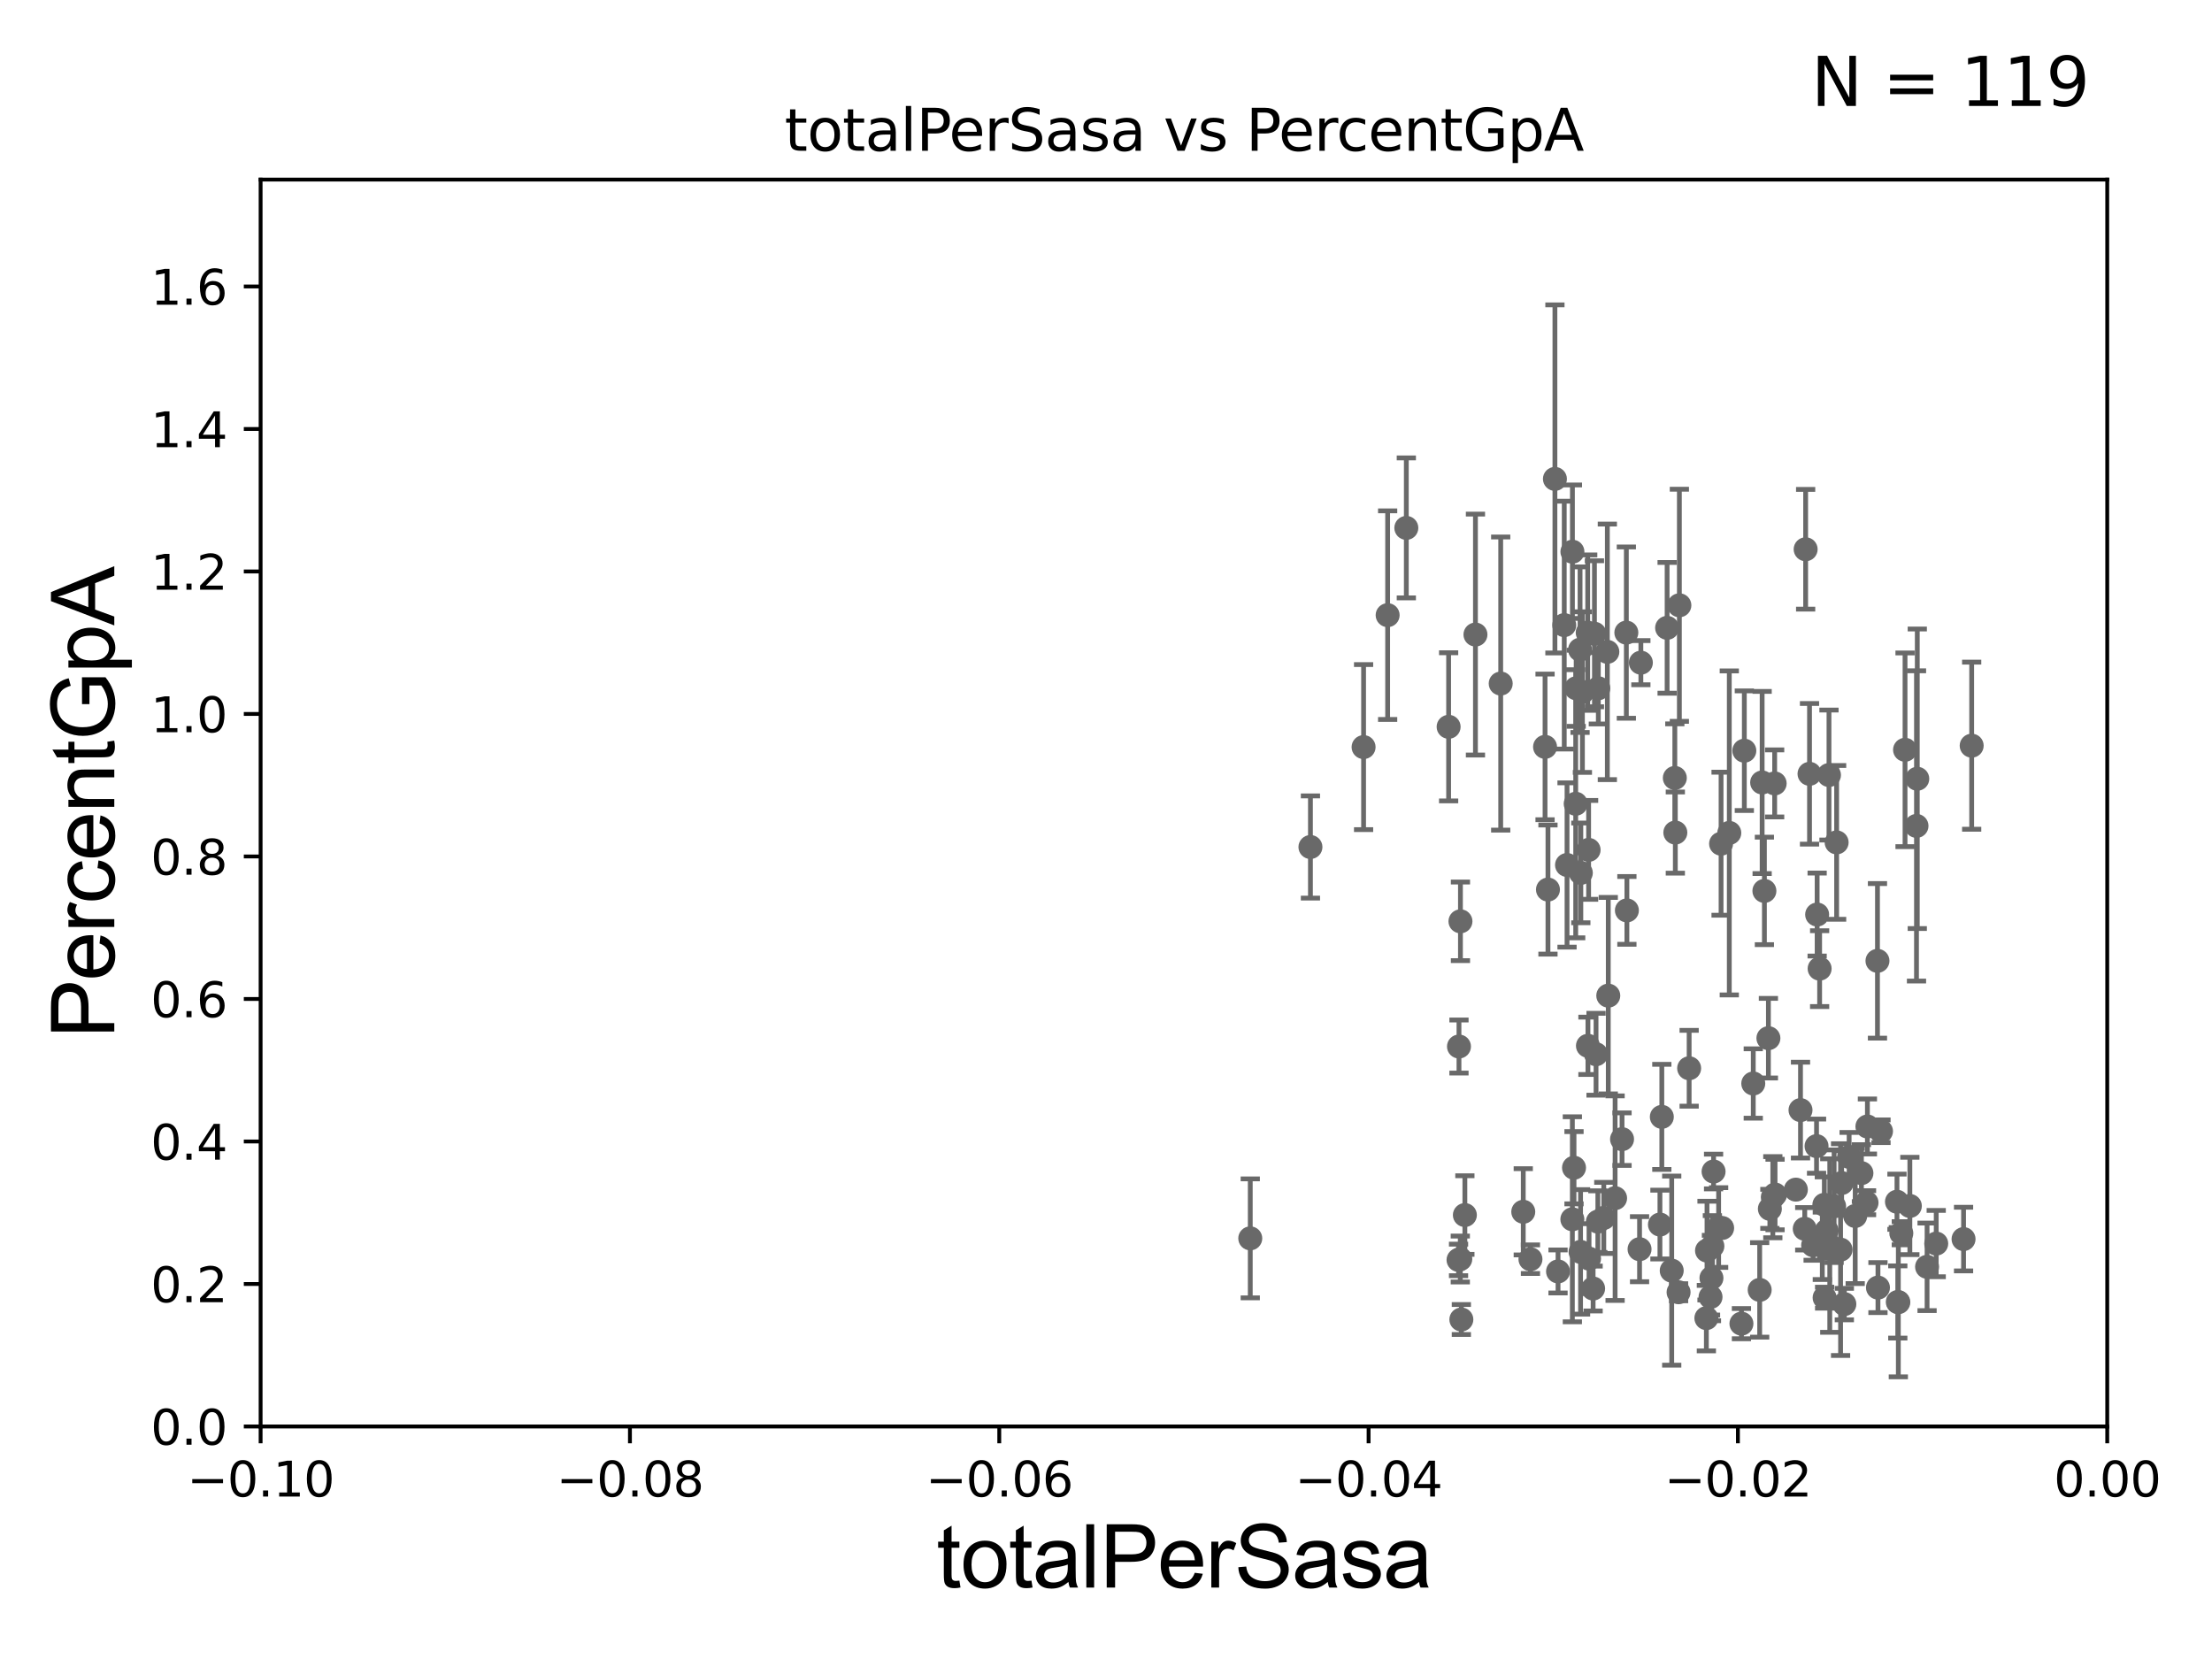 <?xml version="1.0" encoding="utf-8" standalone="no"?>
<!DOCTYPE svg PUBLIC "-//W3C//DTD SVG 1.1//EN"
  "http://www.w3.org/Graphics/SVG/1.1/DTD/svg11.dtd">
<svg xmlns:xlink="http://www.w3.org/1999/xlink" width="460.8pt" height="345.6pt" viewBox="0 0 460.8 345.6" xmlns="http://www.w3.org/2000/svg" version="1.1">
 <defs>
  <style type="text/css">*{stroke-linejoin: round; stroke-linecap: butt}</style>
 </defs>
 <g id="figure_1">
  <g id="patch_1">
   <path d="M 0 345.6 
L 460.8 345.6 
L 460.8 0 
L 0 0 
z
" style="fill: #ffffff"/>
  </g>
  <g id="axes_1">
   <g id="patch_2">
    <path d="M 54.29 297.16 
L 438.975 297.16 
L 438.975 37.411 
L 54.29 37.411 
z
" style="fill: #ffffff"/>
   </g>
   <g id="PathCollection_1">
    <defs>
     <path id="mf4218e5c0b" d="M 0 1.118 
C 0.297 1.118 0.581 1 0.791 0.791 
C 1 0.581 1.118 0.297 1.118 0 
C 1.118 -0.297 1 -0.581 0.791 -0.791 
C 0.581 -1 0.297 -1.118 0 -1.118 
C -0.297 -1.118 -0.581 -1 -0.791 -0.791 
C -1 -0.581 -1.118 -0.297 -1.118 0 
C -1.118 0.297 -1 0.581 -0.791 0.791 
C -0.581 1 -0.297 1.118 0 1.118 
z
" style="stroke: #696969"/>
    </defs>
    <g clip-path="url(#pf6469147b3)">
     <use xlink:href="#mf4218e5c0b" x="289.071" y="128.148" style="fill: #696969; stroke: #696969"/>
     <use xlink:href="#mf4218e5c0b" x="387.769" y="244.386" style="fill: #696969; stroke: #696969"/>
     <use xlink:href="#mf4218e5c0b" x="330.798" y="217.86" style="fill: #696969; stroke: #696969"/>
     <use xlink:href="#mf4218e5c0b" x="395.458" y="271.269" style="fill: #696969; stroke: #696969"/>
     <use xlink:href="#mf4218e5c0b" x="358.531" y="175.759" style="fill: #696969; stroke: #696969"/>
     <use xlink:href="#mf4218e5c0b" x="375.961" y="255.979" style="fill: #696969; stroke: #696969"/>
     <use xlink:href="#mf4218e5c0b" x="380.044" y="250.985" style="fill: #696969; stroke: #696969"/>
     <use xlink:href="#mf4218e5c0b" x="360.244" y="173.512" style="fill: #696969; stroke: #696969"/>
     <use xlink:href="#mf4218e5c0b" x="324.568" y="264.864" style="fill: #696969; stroke: #696969"/>
     <use xlink:href="#mf4218e5c0b" x="358.752" y="255.815" style="fill: #696969; stroke: #696969"/>
     <use xlink:href="#mf4218e5c0b" x="385.207" y="240.998" style="fill: #696969; stroke: #696969"/>
     <use xlink:href="#mf4218e5c0b" x="375.079" y="231.252" style="fill: #696969; stroke: #696969"/>
     <use xlink:href="#mf4218e5c0b" x="367.557" y="185.593" style="fill: #696969; stroke: #696969"/>
     <use xlink:href="#mf4218e5c0b" x="380.529" y="256.392" style="fill: #696969; stroke: #696969"/>
     <use xlink:href="#mf4218e5c0b" x="399.241" y="172.053" style="fill: #696969; stroke: #696969"/>
     <use xlink:href="#mf4218e5c0b" x="348.897" y="162.059" style="fill: #696969; stroke: #696969"/>
     <use xlink:href="#mf4218e5c0b" x="317.323" y="252.436" style="fill: #696969; stroke: #696969"/>
     <use xlink:href="#mf4218e5c0b" x="334.098" y="253.712" style="fill: #696969; stroke: #696969"/>
     <use xlink:href="#mf4218e5c0b" x="355.602" y="260.523" style="fill: #696969; stroke: #696969"/>
     <use xlink:href="#mf4218e5c0b" x="391.112" y="200.163" style="fill: #696969; stroke: #696969"/>
     <use xlink:href="#mf4218e5c0b" x="356.335" y="270.186" style="fill: #696969; stroke: #696969"/>
     <use xlink:href="#mf4218e5c0b" x="332.865" y="254.49" style="fill: #696969; stroke: #696969"/>
     <use xlink:href="#mf4218e5c0b" x="363.375" y="156.382" style="fill: #696969; stroke: #696969"/>
     <use xlink:href="#mf4218e5c0b" x="380.101" y="270.332" style="fill: #696969; stroke: #696969"/>
     <use xlink:href="#mf4218e5c0b" x="341.549" y="260.229" style="fill: #696969; stroke: #696969"/>
     <use xlink:href="#mf4218e5c0b" x="355.468" y="274.59" style="fill: #696969; stroke: #696969"/>
     <use xlink:href="#mf4218e5c0b" x="335.033" y="207.41" style="fill: #696969; stroke: #696969"/>
     <use xlink:href="#mf4218e5c0b" x="338.912" y="189.654" style="fill: #696969; stroke: #696969"/>
     <use xlink:href="#mf4218e5c0b" x="388.833" y="250.544" style="fill: #696969; stroke: #696969"/>
     <use xlink:href="#mf4218e5c0b" x="369.694" y="163.202" style="fill: #696969; stroke: #696969"/>
     <use xlink:href="#mf4218e5c0b" x="362.773" y="275.738" style="fill: #696969; stroke: #696969"/>
     <use xlink:href="#mf4218e5c0b" x="399.405" y="162.23" style="fill: #696969; stroke: #696969"/>
     <use xlink:href="#mf4218e5c0b" x="386.473" y="253.311" style="fill: #696969; stroke: #696969"/>
     <use xlink:href="#mf4218e5c0b" x="349.679" y="269.201" style="fill: #696969; stroke: #696969"/>
     <use xlink:href="#mf4218e5c0b" x="356.526" y="266.239" style="fill: #696969; stroke: #696969"/>
     <use xlink:href="#mf4218e5c0b" x="374.112" y="247.823" style="fill: #696969; stroke: #696969"/>
     <use xlink:href="#mf4218e5c0b" x="356.721" y="259.591" style="fill: #696969; stroke: #696969"/>
     <use xlink:href="#mf4218e5c0b" x="379.062" y="201.785" style="fill: #696969; stroke: #696969"/>
     <use xlink:href="#mf4218e5c0b" x="376.149" y="114.422" style="fill: #696969; stroke: #696969"/>
     <use xlink:href="#mf4218e5c0b" x="383.427" y="260.32" style="fill: #696969; stroke: #696969"/>
     <use xlink:href="#mf4218e5c0b" x="368.695" y="251.827" style="fill: #696969; stroke: #696969"/>
     <use xlink:href="#mf4218e5c0b" x="346.188" y="232.664" style="fill: #696969; stroke: #696969"/>
     <use xlink:href="#mf4218e5c0b" x="378.419" y="238.759" style="fill: #696969; stroke: #696969"/>
     <use xlink:href="#mf4218e5c0b" x="384.211" y="271.666" style="fill: #696969; stroke: #696969"/>
     <use xlink:href="#mf4218e5c0b" x="377.708" y="259.4" style="fill: #696969; stroke: #696969"/>
     <use xlink:href="#mf4218e5c0b" x="367.087" y="163.003" style="fill: #696969; stroke: #696969"/>
     <use xlink:href="#mf4218e5c0b" x="369.777" y="248.845" style="fill: #696969; stroke: #696969"/>
     <use xlink:href="#mf4218e5c0b" x="369.311" y="249.397" style="fill: #696969; stroke: #696969"/>
     <use xlink:href="#mf4218e5c0b" x="396.855" y="156.194" style="fill: #696969; stroke: #696969"/>
     <use xlink:href="#mf4218e5c0b" x="379.621" y="259.529" style="fill: #696969; stroke: #696969"/>
     <use xlink:href="#mf4218e5c0b" x="395.173" y="250.341" style="fill: #696969; stroke: #696969"/>
     <use xlink:href="#mf4218e5c0b" x="395.346" y="271.23" style="fill: #696969; stroke: #696969"/>
     <use xlink:href="#mf4218e5c0b" x="376.955" y="161.202" style="fill: #696969; stroke: #696969"/>
     <use xlink:href="#mf4218e5c0b" x="365.237" y="225.713" style="fill: #696969; stroke: #696969"/>
     <use xlink:href="#mf4218e5c0b" x="391.214" y="268.23" style="fill: #696969; stroke: #696969"/>
     <use xlink:href="#mf4218e5c0b" x="391.847" y="235.66" style="fill: #696969; stroke: #696969"/>
     <use xlink:href="#mf4218e5c0b" x="351.88" y="222.539" style="fill: #696969; stroke: #696969"/>
     <use xlink:href="#mf4218e5c0b" x="366.574" y="268.708" style="fill: #696969; stroke: #696969"/>
     <use xlink:href="#mf4218e5c0b" x="327.551" y="254" style="fill: #696969; stroke: #696969"/>
     <use xlink:href="#mf4218e5c0b" x="348.25" y="264.694" style="fill: #696969; stroke: #696969"/>
     <use xlink:href="#mf4218e5c0b" x="329.317" y="181.837" style="fill: #696969; stroke: #696969"/>
     <use xlink:href="#mf4218e5c0b" x="304.206" y="262.277" style="fill: #696969; stroke: #696969"/>
     <use xlink:href="#mf4218e5c0b" x="409.045" y="258.122" style="fill: #696969; stroke: #696969"/>
     <use xlink:href="#mf4218e5c0b" x="326.442" y="180.191" style="fill: #696969; stroke: #696969"/>
     <use xlink:href="#mf4218e5c0b" x="338.797" y="131.784" style="fill: #696969; stroke: #696969"/>
     <use xlink:href="#mf4218e5c0b" x="382.604" y="175.487" style="fill: #696969; stroke: #696969"/>
     <use xlink:href="#mf4218e5c0b" x="321.863" y="155.588" style="fill: #696969; stroke: #696969"/>
     <use xlink:href="#mf4218e5c0b" x="378.544" y="190.516" style="fill: #696969; stroke: #696969"/>
     <use xlink:href="#mf4218e5c0b" x="327.896" y="243.26" style="fill: #696969; stroke: #696969"/>
     <use xlink:href="#mf4218e5c0b" x="303.932" y="218.008" style="fill: #696969; stroke: #696969"/>
     <use xlink:href="#mf4218e5c0b" x="332.484" y="219.62" style="fill: #696969; stroke: #696969"/>
     <use xlink:href="#mf4218e5c0b" x="341.823" y="138.048" style="fill: #696969; stroke: #696969"/>
     <use xlink:href="#mf4218e5c0b" x="323.919" y="99.765" style="fill: #696969; stroke: #696969"/>
     <use xlink:href="#mf4218e5c0b" x="332.153" y="132.023" style="fill: #696969; stroke: #696969"/>
     <use xlink:href="#mf4218e5c0b" x="330.75" y="131.79" style="fill: #696969; stroke: #696969"/>
     <use xlink:href="#mf4218e5c0b" x="304.239" y="191.928" style="fill: #696969; stroke: #696969"/>
     <use xlink:href="#mf4218e5c0b" x="303.84" y="262.461" style="fill: #696969; stroke: #696969"/>
     <use xlink:href="#mf4218e5c0b" x="328.247" y="167.44" style="fill: #696969; stroke: #696969"/>
     <use xlink:href="#mf4218e5c0b" x="327.564" y="114.931" style="fill: #696969; stroke: #696969"/>
     <use xlink:href="#mf4218e5c0b" x="301.775" y="151.409" style="fill: #696969; stroke: #696969"/>
     <use xlink:href="#mf4218e5c0b" x="403.35" y="259.063" style="fill: #696969; stroke: #696969"/>
     <use xlink:href="#mf4218e5c0b" x="312.624" y="142.396" style="fill: #696969; stroke: #696969"/>
     <use xlink:href="#mf4218e5c0b" x="305.16" y="253.117" style="fill: #696969; stroke: #696969"/>
     <use xlink:href="#mf4218e5c0b" x="307.364" y="132.192" style="fill: #696969; stroke: #696969"/>
     <use xlink:href="#mf4218e5c0b" x="389.016" y="234.668" style="fill: #696969; stroke: #696969"/>
     <use xlink:href="#mf4218e5c0b" x="284.06" y="155.633" style="fill: #696969; stroke: #696969"/>
     <use xlink:href="#mf4218e5c0b" x="410.737" y="155.338" style="fill: #696969; stroke: #696969"/>
     <use xlink:href="#mf4218e5c0b" x="260.453" y="257.972" style="fill: #696969; stroke: #696969"/>
     <use xlink:href="#mf4218e5c0b" x="292.963" y="109.972" style="fill: #696969; stroke: #696969"/>
     <use xlink:href="#mf4218e5c0b" x="272.989" y="176.448" style="fill: #696969; stroke: #696969"/>
     <use xlink:href="#mf4218e5c0b" x="318.821" y="262.313" style="fill: #696969; stroke: #696969"/>
     <use xlink:href="#mf4218e5c0b" x="329.26" y="260.789" style="fill: #696969; stroke: #696969"/>
     <use xlink:href="#mf4218e5c0b" x="382.081" y="251.272" style="fill: #696969; stroke: #696969"/>
     <use xlink:href="#mf4218e5c0b" x="329.644" y="144.177" style="fill: #696969; stroke: #696969"/>
     <use xlink:href="#mf4218e5c0b" x="334.84" y="135.793" style="fill: #696969; stroke: #696969"/>
     <use xlink:href="#mf4218e5c0b" x="345.795" y="255.099" style="fill: #696969; stroke: #696969"/>
     <use xlink:href="#mf4218e5c0b" x="349.844" y="126.093" style="fill: #696969; stroke: #696969"/>
     <use xlink:href="#mf4218e5c0b" x="349.002" y="173.439" style="fill: #696969; stroke: #696969"/>
     <use xlink:href="#mf4218e5c0b" x="397.858" y="251.225" style="fill: #696969; stroke: #696969"/>
     <use xlink:href="#mf4218e5c0b" x="329.156" y="135.341" style="fill: #696969; stroke: #696969"/>
     <use xlink:href="#mf4218e5c0b" x="381.01" y="161.454" style="fill: #696969; stroke: #696969"/>
     <use xlink:href="#mf4218e5c0b" x="347.29" y="130.79" style="fill: #696969; stroke: #696969"/>
     <use xlink:href="#mf4218e5c0b" x="328.346" y="143.379" style="fill: #696969; stroke: #696969"/>
     <use xlink:href="#mf4218e5c0b" x="331.026" y="262.198" style="fill: #696969; stroke: #696969"/>
     <use xlink:href="#mf4218e5c0b" x="356.97" y="244.051" style="fill: #696969; stroke: #696969"/>
     <use xlink:href="#mf4218e5c0b" x="396.077" y="256.906" style="fill: #696969; stroke: #696969"/>
     <use xlink:href="#mf4218e5c0b" x="331.875" y="268.426" style="fill: #696969; stroke: #696969"/>
     <use xlink:href="#mf4218e5c0b" x="332.963" y="143.381" style="fill: #696969; stroke: #696969"/>
     <use xlink:href="#mf4218e5c0b" x="325.862" y="130.224" style="fill: #696969; stroke: #696969"/>
     <use xlink:href="#mf4218e5c0b" x="368.392" y="216.271" style="fill: #696969; stroke: #696969"/>
     <use xlink:href="#mf4218e5c0b" x="383.648" y="246.45" style="fill: #696969; stroke: #696969"/>
     <use xlink:href="#mf4218e5c0b" x="381.173" y="259.471" style="fill: #696969; stroke: #696969"/>
     <use xlink:href="#mf4218e5c0b" x="322.469" y="185.313" style="fill: #696969; stroke: #696969"/>
     <use xlink:href="#mf4218e5c0b" x="337.901" y="237.308" style="fill: #696969; stroke: #696969"/>
     <use xlink:href="#mf4218e5c0b" x="304.426" y="274.876" style="fill: #696969; stroke: #696969"/>
     <use xlink:href="#mf4218e5c0b" x="401.445" y="263.902" style="fill: #696969; stroke: #696969"/>
     <use xlink:href="#mf4218e5c0b" x="330.938" y="177.045" style="fill: #696969; stroke: #696969"/>
     <use xlink:href="#mf4218e5c0b" x="358.022" y="255.715" style="fill: #696969; stroke: #696969"/>
     <use xlink:href="#mf4218e5c0b" x="336.455" y="249.599" style="fill: #696969; stroke: #696969"/>
    </g>
   </g>
   <g id="matplotlib.axis_1">
    <g id="xtick_1">
     <g id="line2d_1">
      <defs>
       <path id="m0591a76b6d" d="M 0 0 
L 0 3.5 
" style="stroke: #000000; stroke-width: 0.8"/>
      </defs>
      <g>
       <use xlink:href="#m0591a76b6d" x="54.29" y="297.16" style="stroke: #000000; stroke-width: 0.8"/>
      </g>
     </g>
     <g id="text_1">
      <!-- −0.10 -->
      <g transform="translate(38.967 311.758)scale(0.1 -0.1)">
       <defs>
        <path id="DejaVuSans-2212" d="M 678 2272 
L 4684 2272 
L 4684 1741 
L 678 1741 
L 678 2272 
z
" transform="scale(0.016)"/>
        <path id="DejaVuSans-30" d="M 2034 4250 
Q 1547 4250 1301 3770 
Q 1056 3291 1056 2328 
Q 1056 1369 1301 889 
Q 1547 409 2034 409 
Q 2525 409 2770 889 
Q 3016 1369 3016 2328 
Q 3016 3291 2770 3770 
Q 2525 4250 2034 4250 
z
M 2034 4750 
Q 2819 4750 3233 4129 
Q 3647 3509 3647 2328 
Q 3647 1150 3233 529 
Q 2819 -91 2034 -91 
Q 1250 -91 836 529 
Q 422 1150 422 2328 
Q 422 3509 836 4129 
Q 1250 4750 2034 4750 
z
" transform="scale(0.016)"/>
        <path id="DejaVuSans-2e" d="M 684 794 
L 1344 794 
L 1344 0 
L 684 0 
L 684 794 
z
" transform="scale(0.016)"/>
        <path id="DejaVuSans-31" d="M 794 531 
L 1825 531 
L 1825 4091 
L 703 3866 
L 703 4441 
L 1819 4666 
L 2450 4666 
L 2450 531 
L 3481 531 
L 3481 0 
L 794 0 
L 794 531 
z
" transform="scale(0.016)"/>
       </defs>
       <use xlink:href="#DejaVuSans-2212"/>
       <use xlink:href="#DejaVuSans-30" x="83.789"/>
       <use xlink:href="#DejaVuSans-2e" x="147.412"/>
       <use xlink:href="#DejaVuSans-31" x="179.199"/>
       <use xlink:href="#DejaVuSans-30" x="242.822"/>
      </g>
     </g>
    </g>
    <g id="xtick_2">
     <g id="line2d_2">
      <g>
       <use xlink:href="#m0591a76b6d" x="131.227" y="297.16" style="stroke: #000000; stroke-width: 0.8"/>
      </g>
     </g>
     <g id="text_2">
      <!-- −0.08 -->
      <g transform="translate(115.904 311.758)scale(0.1 -0.1)">
       <defs>
        <path id="DejaVuSans-38" d="M 2034 2216 
Q 1584 2216 1326 1975 
Q 1069 1734 1069 1313 
Q 1069 891 1326 650 
Q 1584 409 2034 409 
Q 2484 409 2743 651 
Q 3003 894 3003 1313 
Q 3003 1734 2745 1975 
Q 2488 2216 2034 2216 
z
M 1403 2484 
Q 997 2584 770 2862 
Q 544 3141 544 3541 
Q 544 4100 942 4425 
Q 1341 4750 2034 4750 
Q 2731 4750 3128 4425 
Q 3525 4100 3525 3541 
Q 3525 3141 3298 2862 
Q 3072 2584 2669 2484 
Q 3125 2378 3379 2068 
Q 3634 1759 3634 1313 
Q 3634 634 3220 271 
Q 2806 -91 2034 -91 
Q 1263 -91 848 271 
Q 434 634 434 1313 
Q 434 1759 690 2068 
Q 947 2378 1403 2484 
z
M 1172 3481 
Q 1172 3119 1398 2916 
Q 1625 2713 2034 2713 
Q 2441 2713 2670 2916 
Q 2900 3119 2900 3481 
Q 2900 3844 2670 4047 
Q 2441 4250 2034 4250 
Q 1625 4250 1398 4047 
Q 1172 3844 1172 3481 
z
" transform="scale(0.016)"/>
       </defs>
       <use xlink:href="#DejaVuSans-2212"/>
       <use xlink:href="#DejaVuSans-30" x="83.789"/>
       <use xlink:href="#DejaVuSans-2e" x="147.412"/>
       <use xlink:href="#DejaVuSans-30" x="179.199"/>
       <use xlink:href="#DejaVuSans-38" x="242.822"/>
      </g>
     </g>
    </g>
    <g id="xtick_3">
     <g id="line2d_3">
      <g>
       <use xlink:href="#m0591a76b6d" x="208.164" y="297.16" style="stroke: #000000; stroke-width: 0.8"/>
      </g>
     </g>
     <g id="text_3">
      <!-- −0.06 -->
      <g transform="translate(192.841 311.758)scale(0.1 -0.1)">
       <defs>
        <path id="DejaVuSans-36" d="M 2113 2584 
Q 1688 2584 1439 2293 
Q 1191 2003 1191 1497 
Q 1191 994 1439 701 
Q 1688 409 2113 409 
Q 2538 409 2786 701 
Q 3034 994 3034 1497 
Q 3034 2003 2786 2293 
Q 2538 2584 2113 2584 
z
M 3366 4563 
L 3366 3988 
Q 3128 4100 2886 4159 
Q 2644 4219 2406 4219 
Q 1781 4219 1451 3797 
Q 1122 3375 1075 2522 
Q 1259 2794 1537 2939 
Q 1816 3084 2150 3084 
Q 2853 3084 3261 2657 
Q 3669 2231 3669 1497 
Q 3669 778 3244 343 
Q 2819 -91 2113 -91 
Q 1303 -91 875 529 
Q 447 1150 447 2328 
Q 447 3434 972 4092 
Q 1497 4750 2381 4750 
Q 2619 4750 2861 4703 
Q 3103 4656 3366 4563 
z
" transform="scale(0.016)"/>
       </defs>
       <use xlink:href="#DejaVuSans-2212"/>
       <use xlink:href="#DejaVuSans-30" x="83.789"/>
       <use xlink:href="#DejaVuSans-2e" x="147.412"/>
       <use xlink:href="#DejaVuSans-30" x="179.199"/>
       <use xlink:href="#DejaVuSans-36" x="242.822"/>
      </g>
     </g>
    </g>
    <g id="xtick_4">
     <g id="line2d_4">
      <g>
       <use xlink:href="#m0591a76b6d" x="285.101" y="297.16" style="stroke: #000000; stroke-width: 0.8"/>
      </g>
     </g>
     <g id="text_4">
      <!-- −0.04 -->
      <g transform="translate(269.778 311.758)scale(0.1 -0.1)">
       <defs>
        <path id="DejaVuSans-34" d="M 2419 4116 
L 825 1625 
L 2419 1625 
L 2419 4116 
z
M 2253 4666 
L 3047 4666 
L 3047 1625 
L 3713 1625 
L 3713 1100 
L 3047 1100 
L 3047 0 
L 2419 0 
L 2419 1100 
L 313 1100 
L 313 1709 
L 2253 4666 
z
" transform="scale(0.016)"/>
       </defs>
       <use xlink:href="#DejaVuSans-2212"/>
       <use xlink:href="#DejaVuSans-30" x="83.789"/>
       <use xlink:href="#DejaVuSans-2e" x="147.412"/>
       <use xlink:href="#DejaVuSans-30" x="179.199"/>
       <use xlink:href="#DejaVuSans-34" x="242.822"/>
      </g>
     </g>
    </g>
    <g id="xtick_5">
     <g id="line2d_5">
      <g>
       <use xlink:href="#m0591a76b6d" x="362.038" y="297.16" style="stroke: #000000; stroke-width: 0.8"/>
      </g>
     </g>
     <g id="text_5">
      <!-- −0.02 -->
      <g transform="translate(346.715 311.758)scale(0.1 -0.1)">
       <defs>
        <path id="DejaVuSans-32" d="M 1228 531 
L 3431 531 
L 3431 0 
L 469 0 
L 469 531 
Q 828 903 1448 1529 
Q 2069 2156 2228 2338 
Q 2531 2678 2651 2914 
Q 2772 3150 2772 3378 
Q 2772 3750 2511 3984 
Q 2250 4219 1831 4219 
Q 1534 4219 1204 4116 
Q 875 4013 500 3803 
L 500 4441 
Q 881 4594 1212 4672 
Q 1544 4750 1819 4750 
Q 2544 4750 2975 4387 
Q 3406 4025 3406 3419 
Q 3406 3131 3298 2873 
Q 3191 2616 2906 2266 
Q 2828 2175 2409 1742 
Q 1991 1309 1228 531 
z
" transform="scale(0.016)"/>
       </defs>
       <use xlink:href="#DejaVuSans-2212"/>
       <use xlink:href="#DejaVuSans-30" x="83.789"/>
       <use xlink:href="#DejaVuSans-2e" x="147.412"/>
       <use xlink:href="#DejaVuSans-30" x="179.199"/>
       <use xlink:href="#DejaVuSans-32" x="242.822"/>
      </g>
     </g>
    </g>
    <g id="xtick_6">
     <g id="line2d_6">
      <g>
       <use xlink:href="#m0591a76b6d" x="438.975" y="297.16" style="stroke: #000000; stroke-width: 0.8"/>
      </g>
     </g>
     <g id="text_6">
      <!-- 0.00 -->
      <g transform="translate(427.842 311.758)scale(0.1 -0.1)">
       <use xlink:href="#DejaVuSans-30"/>
       <use xlink:href="#DejaVuSans-2e" x="63.623"/>
       <use xlink:href="#DejaVuSans-30" x="95.41"/>
       <use xlink:href="#DejaVuSans-30" x="159.033"/>
      </g>
     </g>
    </g>
    <g id="text_7">
     <!-- totalPerSasa -->
     <g transform="translate(195.105 330.722)scale(0.18 -0.18)">
      <defs>
       <path id="ArialMT-74" d="M 1650 503 
L 1731 6 
Q 1494 -44 1306 -44 
Q 1000 -44 831 53 
Q 663 150 594 308 
Q 525 466 525 972 
L 525 2881 
L 113 2881 
L 113 3319 
L 525 3319 
L 525 4141 
L 1084 4478 
L 1084 3319 
L 1650 3319 
L 1650 2881 
L 1084 2881 
L 1084 941 
Q 1084 700 1114 631 
Q 1144 563 1211 522 
Q 1278 481 1403 481 
Q 1497 481 1650 503 
z
" transform="scale(0.016)"/>
       <path id="ArialMT-6f" d="M 213 1659 
Q 213 2581 725 3025 
Q 1153 3394 1769 3394 
Q 2453 3394 2887 2945 
Q 3322 2497 3322 1706 
Q 3322 1066 3130 698 
Q 2938 331 2570 128 
Q 2203 -75 1769 -75 
Q 1072 -75 642 372 
Q 213 819 213 1659 
z
M 791 1659 
Q 791 1022 1069 705 
Q 1347 388 1769 388 
Q 2188 388 2466 706 
Q 2744 1025 2744 1678 
Q 2744 2294 2464 2611 
Q 2184 2928 1769 2928 
Q 1347 2928 1069 2612 
Q 791 2297 791 1659 
z
" transform="scale(0.016)"/>
       <path id="ArialMT-61" d="M 2588 409 
Q 2275 144 1986 34 
Q 1697 -75 1366 -75 
Q 819 -75 525 192 
Q 231 459 231 875 
Q 231 1119 342 1320 
Q 453 1522 633 1644 
Q 813 1766 1038 1828 
Q 1203 1872 1538 1913 
Q 2219 1994 2541 2106 
Q 2544 2222 2544 2253 
Q 2544 2597 2384 2738 
Q 2169 2928 1744 2928 
Q 1347 2928 1158 2789 
Q 969 2650 878 2297 
L 328 2372 
Q 403 2725 575 2942 
Q 747 3159 1072 3276 
Q 1397 3394 1825 3394 
Q 2250 3394 2515 3294 
Q 2781 3194 2906 3042 
Q 3031 2891 3081 2659 
Q 3109 2516 3109 2141 
L 3109 1391 
Q 3109 606 3145 398 
Q 3181 191 3288 0 
L 2700 0 
Q 2613 175 2588 409 
z
M 2541 1666 
Q 2234 1541 1622 1453 
Q 1275 1403 1131 1340 
Q 988 1278 909 1158 
Q 831 1038 831 891 
Q 831 666 1001 516 
Q 1172 366 1500 366 
Q 1825 366 2078 508 
Q 2331 650 2450 897 
Q 2541 1088 2541 1459 
L 2541 1666 
z
" transform="scale(0.016)"/>
       <path id="ArialMT-6c" d="M 409 0 
L 409 4581 
L 972 4581 
L 972 0 
L 409 0 
z
" transform="scale(0.016)"/>
       <path id="ArialMT-50" d="M 494 0 
L 494 4581 
L 2222 4581 
Q 2678 4581 2919 4538 
Q 3256 4481 3484 4323 
Q 3713 4166 3852 3881 
Q 3991 3597 3991 3256 
Q 3991 2672 3619 2267 
Q 3247 1863 2275 1863 
L 1100 1863 
L 1100 0 
L 494 0 
z
M 1100 2403 
L 2284 2403 
Q 2872 2403 3119 2622 
Q 3366 2841 3366 3238 
Q 3366 3525 3220 3729 
Q 3075 3934 2838 4000 
Q 2684 4041 2272 4041 
L 1100 4041 
L 1100 2403 
z
" transform="scale(0.016)"/>
       <path id="ArialMT-65" d="M 2694 1069 
L 3275 997 
Q 3138 488 2766 206 
Q 2394 -75 1816 -75 
Q 1088 -75 661 373 
Q 234 822 234 1631 
Q 234 2469 665 2931 
Q 1097 3394 1784 3394 
Q 2450 3394 2872 2941 
Q 3294 2488 3294 1666 
Q 3294 1616 3291 1516 
L 816 1516 
Q 847 969 1125 678 
Q 1403 388 1819 388 
Q 2128 388 2347 550 
Q 2566 713 2694 1069 
z
M 847 1978 
L 2700 1978 
Q 2663 2397 2488 2606 
Q 2219 2931 1791 2931 
Q 1403 2931 1139 2672 
Q 875 2413 847 1978 
z
" transform="scale(0.016)"/>
       <path id="ArialMT-72" d="M 416 0 
L 416 3319 
L 922 3319 
L 922 2816 
Q 1116 3169 1280 3281 
Q 1444 3394 1641 3394 
Q 1925 3394 2219 3213 
L 2025 2691 
Q 1819 2813 1613 2813 
Q 1428 2813 1281 2702 
Q 1134 2591 1072 2394 
Q 978 2094 978 1738 
L 978 0 
L 416 0 
z
" transform="scale(0.016)"/>
       <path id="ArialMT-53" d="M 288 1472 
L 859 1522 
Q 900 1178 1048 958 
Q 1197 738 1509 602 
Q 1822 466 2213 466 
Q 2559 466 2825 569 
Q 3091 672 3220 851 
Q 3350 1031 3350 1244 
Q 3350 1459 3225 1620 
Q 3100 1781 2813 1891 
Q 2628 1963 1997 2114 
Q 1366 2266 1113 2400 
Q 784 2572 623 2826 
Q 463 3081 463 3397 
Q 463 3744 659 4045 
Q 856 4347 1234 4503 
Q 1613 4659 2075 4659 
Q 2584 4659 2973 4495 
Q 3363 4331 3572 4012 
Q 3781 3694 3797 3291 
L 3216 3247 
Q 3169 3681 2898 3903 
Q 2628 4125 2100 4125 
Q 1550 4125 1298 3923 
Q 1047 3722 1047 3438 
Q 1047 3191 1225 3031 
Q 1400 2872 2139 2705 
Q 2878 2538 3153 2413 
Q 3553 2228 3743 1945 
Q 3934 1663 3934 1294 
Q 3934 928 3725 604 
Q 3516 281 3123 101 
Q 2731 -78 2241 -78 
Q 1619 -78 1198 103 
Q 778 284 539 648 
Q 300 1013 288 1472 
z
" transform="scale(0.016)"/>
       <path id="ArialMT-73" d="M 197 991 
L 753 1078 
Q 800 744 1014 566 
Q 1228 388 1613 388 
Q 2000 388 2187 545 
Q 2375 703 2375 916 
Q 2375 1106 2209 1216 
Q 2094 1291 1634 1406 
Q 1016 1563 777 1677 
Q 538 1791 414 1992 
Q 291 2194 291 2438 
Q 291 2659 392 2848 
Q 494 3038 669 3163 
Q 800 3259 1026 3326 
Q 1253 3394 1513 3394 
Q 1903 3394 2198 3281 
Q 2494 3169 2634 2976 
Q 2775 2784 2828 2463 
L 2278 2388 
Q 2241 2644 2061 2787 
Q 1881 2931 1553 2931 
Q 1166 2931 1000 2803 
Q 834 2675 834 2503 
Q 834 2394 903 2306 
Q 972 2216 1119 2156 
Q 1203 2125 1616 2013 
Q 2213 1853 2448 1751 
Q 2684 1650 2818 1456 
Q 2953 1263 2953 975 
Q 2953 694 2789 445 
Q 2625 197 2315 61 
Q 2006 -75 1616 -75 
Q 969 -75 630 194 
Q 291 463 197 991 
z
" transform="scale(0.016)"/>
      </defs>
      <use xlink:href="#ArialMT-74"/>
      <use xlink:href="#ArialMT-6f" x="27.783"/>
      <use xlink:href="#ArialMT-74" x="83.398"/>
      <use xlink:href="#ArialMT-61" x="111.182"/>
      <use xlink:href="#ArialMT-6c" x="166.797"/>
      <use xlink:href="#ArialMT-50" x="189.014"/>
      <use xlink:href="#ArialMT-65" x="255.713"/>
      <use xlink:href="#ArialMT-72" x="311.328"/>
      <use xlink:href="#ArialMT-53" x="344.629"/>
      <use xlink:href="#ArialMT-61" x="411.328"/>
      <use xlink:href="#ArialMT-73" x="466.943"/>
      <use xlink:href="#ArialMT-61" x="516.943"/>
     </g>
    </g>
   </g>
   <g id="matplotlib.axis_2">
    <g id="ytick_1">
     <g id="line2d_7">
      <defs>
       <path id="md1a6cd3fa4" d="M 0 0 
L -3.5 0 
" style="stroke: #000000; stroke-width: 0.8"/>
      </defs>
      <g>
       <use xlink:href="#md1a6cd3fa4" x="54.29" y="297.16" style="stroke: #000000; stroke-width: 0.8"/>
      </g>
     </g>
     <g id="text_8">
      <!-- 0.0 -->
      <g transform="translate(31.387 300.959)scale(0.1 -0.1)">
       <use xlink:href="#DejaVuSans-30"/>
       <use xlink:href="#DejaVuSans-2e" x="63.623"/>
       <use xlink:href="#DejaVuSans-30" x="95.41"/>
      </g>
     </g>
    </g>
    <g id="ytick_2">
     <g id="line2d_8">
      <g>
       <use xlink:href="#md1a6cd3fa4" x="54.29" y="267.474" style="stroke: #000000; stroke-width: 0.8"/>
      </g>
     </g>
     <g id="text_9">
      <!-- 0.2 -->
      <g transform="translate(31.387 271.274)scale(0.1 -0.1)">
       <use xlink:href="#DejaVuSans-30"/>
       <use xlink:href="#DejaVuSans-2e" x="63.623"/>
       <use xlink:href="#DejaVuSans-32" x="95.41"/>
      </g>
     </g>
    </g>
    <g id="ytick_3">
     <g id="line2d_9">
      <g>
       <use xlink:href="#md1a6cd3fa4" x="54.29" y="237.789" style="stroke: #000000; stroke-width: 0.8"/>
      </g>
     </g>
     <g id="text_10">
      <!-- 0.4 -->
      <g transform="translate(31.387 241.588)scale(0.1 -0.1)">
       <use xlink:href="#DejaVuSans-30"/>
       <use xlink:href="#DejaVuSans-2e" x="63.623"/>
       <use xlink:href="#DejaVuSans-34" x="95.41"/>
      </g>
     </g>
    </g>
    <g id="ytick_4">
     <g id="line2d_10">
      <g>
       <use xlink:href="#md1a6cd3fa4" x="54.29" y="208.103" style="stroke: #000000; stroke-width: 0.8"/>
      </g>
     </g>
     <g id="text_11">
      <!-- 0.6 -->
      <g transform="translate(31.387 211.902)scale(0.1 -0.1)">
       <use xlink:href="#DejaVuSans-30"/>
       <use xlink:href="#DejaVuSans-2e" x="63.623"/>
       <use xlink:href="#DejaVuSans-36" x="95.41"/>
      </g>
     </g>
    </g>
    <g id="ytick_5">
     <g id="line2d_11">
      <g>
       <use xlink:href="#md1a6cd3fa4" x="54.29" y="178.418" style="stroke: #000000; stroke-width: 0.8"/>
      </g>
     </g>
     <g id="text_12">
      <!-- 0.8 -->
      <g transform="translate(31.387 182.217)scale(0.1 -0.1)">
       <use xlink:href="#DejaVuSans-30"/>
       <use xlink:href="#DejaVuSans-2e" x="63.623"/>
       <use xlink:href="#DejaVuSans-38" x="95.41"/>
      </g>
     </g>
    </g>
    <g id="ytick_6">
     <g id="line2d_12">
      <g>
       <use xlink:href="#md1a6cd3fa4" x="54.29" y="148.732" style="stroke: #000000; stroke-width: 0.8"/>
      </g>
     </g>
     <g id="text_13">
      <!-- 1.0 -->
      <g transform="translate(31.387 152.531)scale(0.1 -0.1)">
       <use xlink:href="#DejaVuSans-31"/>
       <use xlink:href="#DejaVuSans-2e" x="63.623"/>
       <use xlink:href="#DejaVuSans-30" x="95.41"/>
      </g>
     </g>
    </g>
    <g id="ytick_7">
     <g id="line2d_13">
      <g>
       <use xlink:href="#md1a6cd3fa4" x="54.29" y="119.047" style="stroke: #000000; stroke-width: 0.8"/>
      </g>
     </g>
     <g id="text_14">
      <!-- 1.2 -->
      <g transform="translate(31.387 122.846)scale(0.1 -0.1)">
       <use xlink:href="#DejaVuSans-31"/>
       <use xlink:href="#DejaVuSans-2e" x="63.623"/>
       <use xlink:href="#DejaVuSans-32" x="95.41"/>
      </g>
     </g>
    </g>
    <g id="ytick_8">
     <g id="line2d_14">
      <g>
       <use xlink:href="#md1a6cd3fa4" x="54.29" y="89.361" style="stroke: #000000; stroke-width: 0.8"/>
      </g>
     </g>
     <g id="text_15">
      <!-- 1.4 -->
      <g transform="translate(31.387 93.16)scale(0.1 -0.1)">
       <use xlink:href="#DejaVuSans-31"/>
       <use xlink:href="#DejaVuSans-2e" x="63.623"/>
       <use xlink:href="#DejaVuSans-34" x="95.41"/>
      </g>
     </g>
    </g>
    <g id="ytick_9">
     <g id="line2d_15">
      <g>
       <use xlink:href="#md1a6cd3fa4" x="54.29" y="59.675" style="stroke: #000000; stroke-width: 0.8"/>
      </g>
     </g>
     <g id="text_16">
      <!-- 1.6 -->
      <g transform="translate(31.387 63.475)scale(0.1 -0.1)">
       <use xlink:href="#DejaVuSans-31"/>
       <use xlink:href="#DejaVuSans-2e" x="63.623"/>
       <use xlink:href="#DejaVuSans-36" x="95.41"/>
      </g>
     </g>
    </g>
    <g id="text_17">
     <!-- PercentGpA -->
     <g transform="translate(23.809 216.309)rotate(-90)scale(0.18 -0.18)">
      <defs>
       <path id="ArialMT-63" d="M 2588 1216 
L 3141 1144 
Q 3050 572 2676 248 
Q 2303 -75 1759 -75 
Q 1078 -75 664 370 
Q 250 816 250 1647 
Q 250 2184 428 2587 
Q 606 2991 970 3192 
Q 1334 3394 1763 3394 
Q 2303 3394 2647 3120 
Q 2991 2847 3088 2344 
L 2541 2259 
Q 2463 2594 2264 2762 
Q 2066 2931 1784 2931 
Q 1359 2931 1093 2626 
Q 828 2322 828 1663 
Q 828 994 1084 691 
Q 1341 388 1753 388 
Q 2084 388 2306 591 
Q 2528 794 2588 1216 
z
" transform="scale(0.016)"/>
       <path id="ArialMT-6e" d="M 422 0 
L 422 3319 
L 928 3319 
L 928 2847 
Q 1294 3394 1984 3394 
Q 2284 3394 2536 3286 
Q 2788 3178 2913 3003 
Q 3038 2828 3088 2588 
Q 3119 2431 3119 2041 
L 3119 0 
L 2556 0 
L 2556 2019 
Q 2556 2363 2490 2533 
Q 2425 2703 2258 2804 
Q 2091 2906 1866 2906 
Q 1506 2906 1245 2678 
Q 984 2450 984 1813 
L 984 0 
L 422 0 
z
" transform="scale(0.016)"/>
       <path id="ArialMT-47" d="M 2638 1797 
L 2638 2334 
L 4578 2338 
L 4578 638 
Q 4131 281 3656 101 
Q 3181 -78 2681 -78 
Q 2006 -78 1454 211 
Q 903 500 622 1047 
Q 341 1594 341 2269 
Q 341 2938 620 3517 
Q 900 4097 1425 4378 
Q 1950 4659 2634 4659 
Q 3131 4659 3532 4498 
Q 3934 4338 4162 4050 
Q 4391 3763 4509 3300 
L 3963 3150 
Q 3859 3500 3706 3700 
Q 3553 3900 3268 4020 
Q 2984 4141 2638 4141 
Q 2222 4141 1919 4014 
Q 1616 3888 1430 3681 
Q 1244 3475 1141 3228 
Q 966 2803 966 2306 
Q 966 1694 1177 1281 
Q 1388 869 1791 669 
Q 2194 469 2647 469 
Q 3041 469 3416 620 
Q 3791 772 3984 944 
L 3984 1797 
L 2638 1797 
z
" transform="scale(0.016)"/>
       <path id="ArialMT-70" d="M 422 -1272 
L 422 3319 
L 934 3319 
L 934 2888 
Q 1116 3141 1344 3267 
Q 1572 3394 1897 3394 
Q 2322 3394 2647 3175 
Q 2972 2956 3137 2557 
Q 3303 2159 3303 1684 
Q 3303 1175 3120 767 
Q 2938 359 2589 142 
Q 2241 -75 1856 -75 
Q 1575 -75 1351 44 
Q 1128 163 984 344 
L 984 -1272 
L 422 -1272 
z
M 931 1641 
Q 931 1000 1190 694 
Q 1450 388 1819 388 
Q 2194 388 2461 705 
Q 2728 1022 2728 1688 
Q 2728 2322 2467 2637 
Q 2206 2953 1844 2953 
Q 1484 2953 1207 2617 
Q 931 2281 931 1641 
z
" transform="scale(0.016)"/>
       <path id="ArialMT-41" d="M -9 0 
L 1750 4581 
L 2403 4581 
L 4278 0 
L 3588 0 
L 3053 1388 
L 1138 1388 
L 634 0 
L -9 0 
z
M 1313 1881 
L 2866 1881 
L 2388 3150 
Q 2169 3728 2063 4100 
Q 1975 3659 1816 3225 
L 1313 1881 
z
" transform="scale(0.016)"/>
      </defs>
      <use xlink:href="#ArialMT-50"/>
      <use xlink:href="#ArialMT-65" x="66.699"/>
      <use xlink:href="#ArialMT-72" x="122.314"/>
      <use xlink:href="#ArialMT-63" x="155.615"/>
      <use xlink:href="#ArialMT-65" x="205.615"/>
      <use xlink:href="#ArialMT-6e" x="261.23"/>
      <use xlink:href="#ArialMT-74" x="316.846"/>
      <use xlink:href="#ArialMT-47" x="344.629"/>
      <use xlink:href="#ArialMT-70" x="422.412"/>
      <use xlink:href="#ArialMT-41" x="478.027"/>
     </g>
    </g>
   </g>
   <g id="LineCollection_1">
    <path d="M 289.071 149.875 
L 289.071 106.421 
" clip-path="url(#pf6469147b3)" style="fill: none; stroke: #696969"/>
    <path d="M 387.769 250.316 
L 387.769 238.457 
" clip-path="url(#pf6469147b3)" style="fill: none; stroke: #696969"/>
    <path d="M 330.798 223.832 
L 330.798 211.887 
" clip-path="url(#pf6469147b3)" style="fill: none; stroke: #696969"/>
    <path d="M 395.458 286.818 
L 395.458 255.721 
" clip-path="url(#pf6469147b3)" style="fill: none; stroke: #696969"/>
    <path d="M 358.531 190.657 
L 358.531 160.86 
" clip-path="url(#pf6469147b3)" style="fill: none; stroke: #696969"/>
    <path d="M 375.961 260.398 
L 375.961 251.56 
" clip-path="url(#pf6469147b3)" style="fill: none; stroke: #696969"/>
    <path d="M 380.044 256.796 
L 380.044 245.173 
" clip-path="url(#pf6469147b3)" style="fill: none; stroke: #696969"/>
    <path d="M 360.244 207.261 
L 360.244 139.763 
" clip-path="url(#pf6469147b3)" style="fill: none; stroke: #696969"/>
    <path d="M 324.568 269.343 
L 324.568 260.385 
" clip-path="url(#pf6469147b3)" style="fill: none; stroke: #696969"/>
    <path d="M 358.752 256.756 
L 358.752 254.874 
" clip-path="url(#pf6469147b3)" style="fill: none; stroke: #696969"/>
    <path d="M 385.207 246.083 
L 385.207 235.913 
" clip-path="url(#pf6469147b3)" style="fill: none; stroke: #696969"/>
    <path d="M 375.079 241.229 
L 375.079 221.274 
" clip-path="url(#pf6469147b3)" style="fill: none; stroke: #696969"/>
    <path d="M 367.557 196.786 
L 367.557 174.4 
" clip-path="url(#pf6469147b3)" style="fill: none; stroke: #696969"/>
    <path d="M 380.529 262.024 
L 380.529 250.76 
" clip-path="url(#pf6469147b3)" style="fill: none; stroke: #696969"/>
    <path d="M 399.241 204.366 
L 399.241 139.74 
" clip-path="url(#pf6469147b3)" style="fill: none; stroke: #696969"/>
    <path d="M 348.897 173.326 
L 348.897 150.793 
" clip-path="url(#pf6469147b3)" style="fill: none; stroke: #696969"/>
    <path d="M 317.323 261.418 
L 317.323 243.455 
" clip-path="url(#pf6469147b3)" style="fill: none; stroke: #696969"/>
    <path d="M 334.098 261.121 
L 334.098 246.304 
" clip-path="url(#pf6469147b3)" style="fill: none; stroke: #696969"/>
    <path d="M 355.602 270.806 
L 355.602 250.24 
" clip-path="url(#pf6469147b3)" style="fill: none; stroke: #696969"/>
    <path d="M 391.112 216.264 
L 391.112 184.061 
" clip-path="url(#pf6469147b3)" style="fill: none; stroke: #696969"/>
    <path d="M 356.335 273.946 
L 356.335 266.425 
" clip-path="url(#pf6469147b3)" style="fill: none; stroke: #696969"/>
    <path d="M 332.865 260.911 
L 332.865 248.07 
" clip-path="url(#pf6469147b3)" style="fill: none; stroke: #696969"/>
    <path d="M 363.375 168.844 
L 363.375 143.921 
" clip-path="url(#pf6469147b3)" style="fill: none; stroke: #696969"/>
    <path d="M 380.101 272.514 
L 380.101 268.15 
" clip-path="url(#pf6469147b3)" style="fill: none; stroke: #696969"/>
    <path d="M 341.549 267.008 
L 341.549 253.45 
" clip-path="url(#pf6469147b3)" style="fill: none; stroke: #696969"/>
    <path d="M 355.468 281.415 
L 355.468 267.766 
" clip-path="url(#pf6469147b3)" style="fill: none; stroke: #696969"/>
    <path d="M 335.033 227.872 
L 335.033 186.948 
" clip-path="url(#pf6469147b3)" style="fill: none; stroke: #696969"/>
    <path d="M 338.912 196.715 
L 338.912 182.594 
" clip-path="url(#pf6469147b3)" style="fill: none; stroke: #696969"/>
    <path d="M 388.833 253.049 
L 388.833 248.039 
" clip-path="url(#pf6469147b3)" style="fill: none; stroke: #696969"/>
    <path d="M 369.694 170.185 
L 369.694 156.219 
" clip-path="url(#pf6469147b3)" style="fill: none; stroke: #696969"/>
    <path d="M 362.773 278.889 
L 362.773 272.587 
" clip-path="url(#pf6469147b3)" style="fill: none; stroke: #696969"/>
    <path d="M 399.405 193.428 
L 399.405 131.032 
" clip-path="url(#pf6469147b3)" style="fill: none; stroke: #696969"/>
    <path d="M 386.473 267.391 
L 386.473 239.231 
" clip-path="url(#pf6469147b3)" style="fill: none; stroke: #696969"/>
    <path d="M 349.679 270.979 
L 349.679 267.422 
" clip-path="url(#pf6469147b3)" style="fill: none; stroke: #696969"/>
    <path d="M 356.526 275.136 
L 356.526 257.342 
" clip-path="url(#pf6469147b3)" style="fill: none; stroke: #696969"/>
    <path d="M 374.112 248.681 
L 374.112 246.964 
" clip-path="url(#pf6469147b3)" style="fill: none; stroke: #696969"/>
    <path d="M 356.721 265.948 
L 356.721 253.234 
" clip-path="url(#pf6469147b3)" style="fill: none; stroke: #696969"/>
    <path d="M 379.062 209.681 
L 379.062 193.888 
" clip-path="url(#pf6469147b3)" style="fill: none; stroke: #696969"/>
    <path d="M 376.149 126.892 
L 376.149 101.952 
" clip-path="url(#pf6469147b3)" style="fill: none; stroke: #696969"/>
    <path d="M 383.427 282.376 
L 383.427 238.264 
" clip-path="url(#pf6469147b3)" style="fill: none; stroke: #696969"/>
    <path d="M 368.695 255.896 
L 368.695 247.759 
" clip-path="url(#pf6469147b3)" style="fill: none; stroke: #696969"/>
    <path d="M 346.188 243.612 
L 346.188 221.716 
" clip-path="url(#pf6469147b3)" style="fill: none; stroke: #696969"/>
    <path d="M 378.419 244.398 
L 378.419 233.12 
" clip-path="url(#pf6469147b3)" style="fill: none; stroke: #696969"/>
    <path d="M 384.211 274.942 
L 384.211 268.39 
" clip-path="url(#pf6469147b3)" style="fill: none; stroke: #696969"/>
    <path d="M 377.708 262.534 
L 377.708 256.265 
" clip-path="url(#pf6469147b3)" style="fill: none; stroke: #696969"/>
    <path d="M 367.087 181.976 
L 367.087 144.03 
" clip-path="url(#pf6469147b3)" style="fill: none; stroke: #696969"/>
    <path d="M 369.777 256.183 
L 369.777 241.506 
" clip-path="url(#pf6469147b3)" style="fill: none; stroke: #696969"/>
    <path d="M 369.311 257.85 
L 369.311 240.944 
" clip-path="url(#pf6469147b3)" style="fill: none; stroke: #696969"/>
    <path d="M 396.855 176.368 
L 396.855 136.02 
" clip-path="url(#pf6469147b3)" style="fill: none; stroke: #696969"/>
    <path d="M 379.621 266.545 
L 379.621 252.513 
" clip-path="url(#pf6469147b3)" style="fill: none; stroke: #696969"/>
    <path d="M 395.173 256.094 
L 395.173 244.587 
" clip-path="url(#pf6469147b3)" style="fill: none; stroke: #696969"/>
    <path d="M 395.346 278.751 
L 395.346 263.708 
" clip-path="url(#pf6469147b3)" style="fill: none; stroke: #696969"/>
    <path d="M 376.955 175.847 
L 376.955 146.557 
" clip-path="url(#pf6469147b3)" style="fill: none; stroke: #696969"/>
    <path d="M 365.237 232.936 
L 365.237 218.49 
" clip-path="url(#pf6469147b3)" style="fill: none; stroke: #696969"/>
    <path d="M 391.214 273.442 
L 391.214 263.019 
" clip-path="url(#pf6469147b3)" style="fill: none; stroke: #696969"/>
    <path d="M 391.847 238.02 
L 391.847 233.299 
" clip-path="url(#pf6469147b3)" style="fill: none; stroke: #696969"/>
    <path d="M 351.88 230.436 
L 351.88 214.641 
" clip-path="url(#pf6469147b3)" style="fill: none; stroke: #696969"/>
    <path d="M 366.574 278.551 
L 366.574 258.866 
" clip-path="url(#pf6469147b3)" style="fill: none; stroke: #696969"/>
    <path d="M 327.551 275.357 
L 327.551 232.642 
" clip-path="url(#pf6469147b3)" style="fill: none; stroke: #696969"/>
    <path d="M 348.25 284.389 
L 348.25 244.998 
" clip-path="url(#pf6469147b3)" style="fill: none; stroke: #696969"/>
    <path d="M 329.317 192.225 
L 329.317 171.449 
" clip-path="url(#pf6469147b3)" style="fill: none; stroke: #696969"/>
    <path d="M 304.206 267.06 
L 304.206 257.494 
" clip-path="url(#pf6469147b3)" style="fill: none; stroke: #696969"/>
    <path d="M 409.045 264.753 
L 409.045 251.49 
" clip-path="url(#pf6469147b3)" style="fill: none; stroke: #696969"/>
    <path d="M 326.442 197.301 
L 326.442 163.081 
" clip-path="url(#pf6469147b3)" style="fill: none; stroke: #696969"/>
    <path d="M 338.797 149.626 
L 338.797 113.942 
" clip-path="url(#pf6469147b3)" style="fill: none; stroke: #696969"/>
    <path d="M 382.604 191.506 
L 382.604 159.469 
" clip-path="url(#pf6469147b3)" style="fill: none; stroke: #696969"/>
    <path d="M 321.863 170.757 
L 321.863 140.42 
" clip-path="url(#pf6469147b3)" style="fill: none; stroke: #696969"/>
    <path d="M 378.544 199.155 
L 378.544 181.876 
" clip-path="url(#pf6469147b3)" style="fill: none; stroke: #696969"/>
    <path d="M 327.896 250.787 
L 327.896 235.732 
" clip-path="url(#pf6469147b3)" style="fill: none; stroke: #696969"/>
    <path d="M 303.932 223.535 
L 303.932 212.482 
" clip-path="url(#pf6469147b3)" style="fill: none; stroke: #696969"/>
    <path d="M 332.484 228.148 
L 332.484 211.092 
" clip-path="url(#pf6469147b3)" style="fill: none; stroke: #696969"/>
    <path d="M 341.823 142.649 
L 341.823 133.446 
" clip-path="url(#pf6469147b3)" style="fill: none; stroke: #696969"/>
    <path d="M 323.919 136.021 
L 323.919 63.509 
" clip-path="url(#pf6469147b3)" style="fill: none; stroke: #696969"/>
    <path d="M 332.153 147.234 
L 332.153 116.812 
" clip-path="url(#pf6469147b3)" style="fill: none; stroke: #696969"/>
    <path d="M 330.75 147.978 
L 330.75 115.602 
" clip-path="url(#pf6469147b3)" style="fill: none; stroke: #696969"/>
    <path d="M 304.239 200.113 
L 304.239 183.744 
" clip-path="url(#pf6469147b3)" style="fill: none; stroke: #696969"/>
    <path d="M 303.84 265.745 
L 303.84 259.178 
" clip-path="url(#pf6469147b3)" style="fill: none; stroke: #696969"/>
    <path d="M 328.247 195.368 
L 328.247 139.512 
" clip-path="url(#pf6469147b3)" style="fill: none; stroke: #696969"/>
    <path d="M 327.564 128.833 
L 327.564 101.029 
" clip-path="url(#pf6469147b3)" style="fill: none; stroke: #696969"/>
    <path d="M 301.775 166.838 
L 301.775 135.981 
" clip-path="url(#pf6469147b3)" style="fill: none; stroke: #696969"/>
    <path d="M 403.35 265.967 
L 403.35 252.159 
" clip-path="url(#pf6469147b3)" style="fill: none; stroke: #696969"/>
    <path d="M 312.624 172.928 
L 312.624 111.863 
" clip-path="url(#pf6469147b3)" style="fill: none; stroke: #696969"/>
    <path d="M 305.16 261.306 
L 305.16 244.927 
" clip-path="url(#pf6469147b3)" style="fill: none; stroke: #696969"/>
    <path d="M 307.364 157.286 
L 307.364 107.097 
" clip-path="url(#pf6469147b3)" style="fill: none; stroke: #696969"/>
    <path d="M 389.016 240.399 
L 389.016 228.936 
" clip-path="url(#pf6469147b3)" style="fill: none; stroke: #696969"/>
    <path d="M 284.06 172.826 
L 284.06 138.441 
" clip-path="url(#pf6469147b3)" style="fill: none; stroke: #696969"/>
    <path d="M 410.737 172.743 
L 410.737 137.932 
" clip-path="url(#pf6469147b3)" style="fill: none; stroke: #696969"/>
    <path d="M 260.453 270.364 
L 260.453 245.58 
" clip-path="url(#pf6469147b3)" style="fill: none; stroke: #696969"/>
    <path d="M 292.963 124.553 
L 292.963 95.392 
" clip-path="url(#pf6469147b3)" style="fill: none; stroke: #696969"/>
    <path d="M 272.989 187.094 
L 272.989 165.802 
" clip-path="url(#pf6469147b3)" style="fill: none; stroke: #696969"/>
    <path d="M 318.821 265.289 
L 318.821 259.336 
" clip-path="url(#pf6469147b3)" style="fill: none; stroke: #696969"/>
    <path d="M 329.26 273.762 
L 329.26 247.815 
" clip-path="url(#pf6469147b3)" style="fill: none; stroke: #696969"/>
    <path d="M 382.081 262.999 
L 382.081 239.545 
" clip-path="url(#pf6469147b3)" style="fill: none; stroke: #696969"/>
    <path d="M 329.644 160.901 
L 329.644 127.453 
" clip-path="url(#pf6469147b3)" style="fill: none; stroke: #696969"/>
    <path d="M 334.84 162.411 
L 334.84 109.175 
" clip-path="url(#pf6469147b3)" style="fill: none; stroke: #696969"/>
    <path d="M 345.795 262.262 
L 345.795 247.936 
" clip-path="url(#pf6469147b3)" style="fill: none; stroke: #696969"/>
    <path d="M 349.844 150.271 
L 349.844 101.915 
" clip-path="url(#pf6469147b3)" style="fill: none; stroke: #696969"/>
    <path d="M 349.002 181.889 
L 349.002 164.988 
" clip-path="url(#pf6469147b3)" style="fill: none; stroke: #696969"/>
    <path d="M 397.858 261.363 
L 397.858 241.087 
" clip-path="url(#pf6469147b3)" style="fill: none; stroke: #696969"/>
    <path d="M 329.156 152.589 
L 329.156 118.093 
" clip-path="url(#pf6469147b3)" style="fill: none; stroke: #696969"/>
    <path d="M 381.01 174.992 
L 381.01 147.916 
" clip-path="url(#pf6469147b3)" style="fill: none; stroke: #696969"/>
    <path d="M 347.29 144.41 
L 347.29 117.171 
" clip-path="url(#pf6469147b3)" style="fill: none; stroke: #696969"/>
    <path d="M 328.346 151.307 
L 328.346 135.451 
" clip-path="url(#pf6469147b3)" style="fill: none; stroke: #696969"/>
    <path d="M 331.026 269.479 
L 331.026 254.917 
" clip-path="url(#pf6469147b3)" style="fill: none; stroke: #696969"/>
    <path d="M 356.97 247.666 
L 356.97 240.435 
" clip-path="url(#pf6469147b3)" style="fill: none; stroke: #696969"/>
    <path d="M 396.077 259.318 
L 396.077 254.494 
" clip-path="url(#pf6469147b3)" style="fill: none; stroke: #696969"/>
    <path d="M 331.875 273.102 
L 331.875 263.75 
" clip-path="url(#pf6469147b3)" style="fill: none; stroke: #696969"/>
    <path d="M 332.963 150.815 
L 332.963 135.946 
" clip-path="url(#pf6469147b3)" style="fill: none; stroke: #696969"/>
    <path d="M 325.862 156.04 
L 325.862 104.408 
" clip-path="url(#pf6469147b3)" style="fill: none; stroke: #696969"/>
    <path d="M 368.392 224.565 
L 368.392 207.977 
" clip-path="url(#pf6469147b3)" style="fill: none; stroke: #696969"/>
    <path d="M 383.648 253.168 
L 383.648 239.732 
" clip-path="url(#pf6469147b3)" style="fill: none; stroke: #696969"/>
    <path d="M 381.173 277.542 
L 381.173 241.4 
" clip-path="url(#pf6469147b3)" style="fill: none; stroke: #696969"/>
    <path d="M 322.469 198.757 
L 322.469 171.87 
" clip-path="url(#pf6469147b3)" style="fill: none; stroke: #696969"/>
    <path d="M 337.901 242.78 
L 337.901 231.835 
" clip-path="url(#pf6469147b3)" style="fill: none; stroke: #696969"/>
    <path d="M 304.426 278.001 
L 304.426 271.752 
" clip-path="url(#pf6469147b3)" style="fill: none; stroke: #696969"/>
    <path d="M 401.445 273.02 
L 401.445 254.784 
" clip-path="url(#pf6469147b3)" style="fill: none; stroke: #696969"/>
    <path d="M 330.938 187.341 
L 330.938 166.748 
" clip-path="url(#pf6469147b3)" style="fill: none; stroke: #696969"/>
    <path d="M 358.022 264.021 
L 358.022 247.41 
" clip-path="url(#pf6469147b3)" style="fill: none; stroke: #696969"/>
    <path d="M 336.455 270.904 
L 336.455 228.293 
" clip-path="url(#pf6469147b3)" style="fill: none; stroke: #696969"/>
   </g>
   <g id="line2d_16">
    <defs>
     <path id="m4df750b049" d="M 2 0 
L -2 -0 
" style="stroke: #696969"/>
    </defs>
    <g clip-path="url(#pf6469147b3)">
     <use xlink:href="#m4df750b049" x="289.071" y="149.875" style="fill: #696969; stroke: #696969"/>
     <use xlink:href="#m4df750b049" x="387.769" y="250.316" style="fill: #696969; stroke: #696969"/>
     <use xlink:href="#m4df750b049" x="330.798" y="223.832" style="fill: #696969; stroke: #696969"/>
     <use xlink:href="#m4df750b049" x="395.458" y="286.818" style="fill: #696969; stroke: #696969"/>
     <use xlink:href="#m4df750b049" x="358.531" y="190.657" style="fill: #696969; stroke: #696969"/>
     <use xlink:href="#m4df750b049" x="375.961" y="260.398" style="fill: #696969; stroke: #696969"/>
     <use xlink:href="#m4df750b049" x="380.044" y="256.796" style="fill: #696969; stroke: #696969"/>
     <use xlink:href="#m4df750b049" x="360.244" y="207.261" style="fill: #696969; stroke: #696969"/>
     <use xlink:href="#m4df750b049" x="324.568" y="269.343" style="fill: #696969; stroke: #696969"/>
     <use xlink:href="#m4df750b049" x="358.752" y="256.756" style="fill: #696969; stroke: #696969"/>
     <use xlink:href="#m4df750b049" x="385.207" y="246.083" style="fill: #696969; stroke: #696969"/>
     <use xlink:href="#m4df750b049" x="375.079" y="241.229" style="fill: #696969; stroke: #696969"/>
     <use xlink:href="#m4df750b049" x="367.557" y="196.786" style="fill: #696969; stroke: #696969"/>
     <use xlink:href="#m4df750b049" x="380.529" y="262.024" style="fill: #696969; stroke: #696969"/>
     <use xlink:href="#m4df750b049" x="399.241" y="204.366" style="fill: #696969; stroke: #696969"/>
     <use xlink:href="#m4df750b049" x="348.897" y="173.326" style="fill: #696969; stroke: #696969"/>
     <use xlink:href="#m4df750b049" x="317.323" y="261.418" style="fill: #696969; stroke: #696969"/>
     <use xlink:href="#m4df750b049" x="334.098" y="261.121" style="fill: #696969; stroke: #696969"/>
     <use xlink:href="#m4df750b049" x="355.602" y="270.806" style="fill: #696969; stroke: #696969"/>
     <use xlink:href="#m4df750b049" x="391.112" y="216.264" style="fill: #696969; stroke: #696969"/>
     <use xlink:href="#m4df750b049" x="356.335" y="273.946" style="fill: #696969; stroke: #696969"/>
     <use xlink:href="#m4df750b049" x="332.865" y="260.911" style="fill: #696969; stroke: #696969"/>
     <use xlink:href="#m4df750b049" x="363.375" y="168.844" style="fill: #696969; stroke: #696969"/>
     <use xlink:href="#m4df750b049" x="380.101" y="272.514" style="fill: #696969; stroke: #696969"/>
     <use xlink:href="#m4df750b049" x="341.549" y="267.008" style="fill: #696969; stroke: #696969"/>
     <use xlink:href="#m4df750b049" x="355.468" y="281.415" style="fill: #696969; stroke: #696969"/>
     <use xlink:href="#m4df750b049" x="335.033" y="227.872" style="fill: #696969; stroke: #696969"/>
     <use xlink:href="#m4df750b049" x="338.912" y="196.715" style="fill: #696969; stroke: #696969"/>
     <use xlink:href="#m4df750b049" x="388.833" y="253.049" style="fill: #696969; stroke: #696969"/>
     <use xlink:href="#m4df750b049" x="369.694" y="170.185" style="fill: #696969; stroke: #696969"/>
     <use xlink:href="#m4df750b049" x="362.773" y="278.889" style="fill: #696969; stroke: #696969"/>
     <use xlink:href="#m4df750b049" x="399.405" y="193.428" style="fill: #696969; stroke: #696969"/>
     <use xlink:href="#m4df750b049" x="386.473" y="267.391" style="fill: #696969; stroke: #696969"/>
     <use xlink:href="#m4df750b049" x="349.679" y="270.979" style="fill: #696969; stroke: #696969"/>
     <use xlink:href="#m4df750b049" x="356.526" y="275.136" style="fill: #696969; stroke: #696969"/>
     <use xlink:href="#m4df750b049" x="374.112" y="248.681" style="fill: #696969; stroke: #696969"/>
     <use xlink:href="#m4df750b049" x="356.721" y="265.948" style="fill: #696969; stroke: #696969"/>
     <use xlink:href="#m4df750b049" x="379.062" y="209.681" style="fill: #696969; stroke: #696969"/>
     <use xlink:href="#m4df750b049" x="376.149" y="126.892" style="fill: #696969; stroke: #696969"/>
     <use xlink:href="#m4df750b049" x="383.427" y="282.376" style="fill: #696969; stroke: #696969"/>
     <use xlink:href="#m4df750b049" x="368.695" y="255.896" style="fill: #696969; stroke: #696969"/>
     <use xlink:href="#m4df750b049" x="346.188" y="243.612" style="fill: #696969; stroke: #696969"/>
     <use xlink:href="#m4df750b049" x="378.419" y="244.398" style="fill: #696969; stroke: #696969"/>
     <use xlink:href="#m4df750b049" x="384.211" y="274.942" style="fill: #696969; stroke: #696969"/>
     <use xlink:href="#m4df750b049" x="377.708" y="262.534" style="fill: #696969; stroke: #696969"/>
     <use xlink:href="#m4df750b049" x="367.087" y="181.976" style="fill: #696969; stroke: #696969"/>
     <use xlink:href="#m4df750b049" x="369.777" y="256.183" style="fill: #696969; stroke: #696969"/>
     <use xlink:href="#m4df750b049" x="369.311" y="257.85" style="fill: #696969; stroke: #696969"/>
     <use xlink:href="#m4df750b049" x="396.855" y="176.368" style="fill: #696969; stroke: #696969"/>
     <use xlink:href="#m4df750b049" x="379.621" y="266.545" style="fill: #696969; stroke: #696969"/>
     <use xlink:href="#m4df750b049" x="395.173" y="256.094" style="fill: #696969; stroke: #696969"/>
     <use xlink:href="#m4df750b049" x="395.346" y="278.751" style="fill: #696969; stroke: #696969"/>
     <use xlink:href="#m4df750b049" x="376.955" y="175.847" style="fill: #696969; stroke: #696969"/>
     <use xlink:href="#m4df750b049" x="365.237" y="232.936" style="fill: #696969; stroke: #696969"/>
     <use xlink:href="#m4df750b049" x="391.214" y="273.442" style="fill: #696969; stroke: #696969"/>
     <use xlink:href="#m4df750b049" x="391.847" y="238.02" style="fill: #696969; stroke: #696969"/>
     <use xlink:href="#m4df750b049" x="351.88" y="230.436" style="fill: #696969; stroke: #696969"/>
     <use xlink:href="#m4df750b049" x="366.574" y="278.551" style="fill: #696969; stroke: #696969"/>
     <use xlink:href="#m4df750b049" x="327.551" y="275.357" style="fill: #696969; stroke: #696969"/>
     <use xlink:href="#m4df750b049" x="348.25" y="284.389" style="fill: #696969; stroke: #696969"/>
     <use xlink:href="#m4df750b049" x="329.317" y="192.225" style="fill: #696969; stroke: #696969"/>
     <use xlink:href="#m4df750b049" x="304.206" y="267.06" style="fill: #696969; stroke: #696969"/>
     <use xlink:href="#m4df750b049" x="409.045" y="264.753" style="fill: #696969; stroke: #696969"/>
     <use xlink:href="#m4df750b049" x="326.442" y="197.301" style="fill: #696969; stroke: #696969"/>
     <use xlink:href="#m4df750b049" x="338.797" y="149.626" style="fill: #696969; stroke: #696969"/>
     <use xlink:href="#m4df750b049" x="382.604" y="191.506" style="fill: #696969; stroke: #696969"/>
     <use xlink:href="#m4df750b049" x="321.863" y="170.757" style="fill: #696969; stroke: #696969"/>
     <use xlink:href="#m4df750b049" x="378.544" y="199.155" style="fill: #696969; stroke: #696969"/>
     <use xlink:href="#m4df750b049" x="327.896" y="250.787" style="fill: #696969; stroke: #696969"/>
     <use xlink:href="#m4df750b049" x="303.932" y="223.535" style="fill: #696969; stroke: #696969"/>
     <use xlink:href="#m4df750b049" x="332.484" y="228.148" style="fill: #696969; stroke: #696969"/>
     <use xlink:href="#m4df750b049" x="341.823" y="142.649" style="fill: #696969; stroke: #696969"/>
     <use xlink:href="#m4df750b049" x="323.919" y="136.021" style="fill: #696969; stroke: #696969"/>
     <use xlink:href="#m4df750b049" x="332.153" y="147.234" style="fill: #696969; stroke: #696969"/>
     <use xlink:href="#m4df750b049" x="330.75" y="147.978" style="fill: #696969; stroke: #696969"/>
     <use xlink:href="#m4df750b049" x="304.239" y="200.113" style="fill: #696969; stroke: #696969"/>
     <use xlink:href="#m4df750b049" x="303.84" y="265.745" style="fill: #696969; stroke: #696969"/>
     <use xlink:href="#m4df750b049" x="328.247" y="195.368" style="fill: #696969; stroke: #696969"/>
     <use xlink:href="#m4df750b049" x="327.564" y="128.833" style="fill: #696969; stroke: #696969"/>
     <use xlink:href="#m4df750b049" x="301.775" y="166.838" style="fill: #696969; stroke: #696969"/>
     <use xlink:href="#m4df750b049" x="403.35" y="265.967" style="fill: #696969; stroke: #696969"/>
     <use xlink:href="#m4df750b049" x="312.624" y="172.928" style="fill: #696969; stroke: #696969"/>
     <use xlink:href="#m4df750b049" x="305.16" y="261.306" style="fill: #696969; stroke: #696969"/>
     <use xlink:href="#m4df750b049" x="307.364" y="157.286" style="fill: #696969; stroke: #696969"/>
     <use xlink:href="#m4df750b049" x="389.016" y="240.399" style="fill: #696969; stroke: #696969"/>
     <use xlink:href="#m4df750b049" x="284.06" y="172.826" style="fill: #696969; stroke: #696969"/>
     <use xlink:href="#m4df750b049" x="410.737" y="172.743" style="fill: #696969; stroke: #696969"/>
     <use xlink:href="#m4df750b049" x="260.453" y="270.364" style="fill: #696969; stroke: #696969"/>
     <use xlink:href="#m4df750b049" x="292.963" y="124.553" style="fill: #696969; stroke: #696969"/>
     <use xlink:href="#m4df750b049" x="272.989" y="187.094" style="fill: #696969; stroke: #696969"/>
     <use xlink:href="#m4df750b049" x="318.821" y="265.289" style="fill: #696969; stroke: #696969"/>
     <use xlink:href="#m4df750b049" x="329.26" y="273.762" style="fill: #696969; stroke: #696969"/>
     <use xlink:href="#m4df750b049" x="382.081" y="262.999" style="fill: #696969; stroke: #696969"/>
     <use xlink:href="#m4df750b049" x="329.644" y="160.901" style="fill: #696969; stroke: #696969"/>
     <use xlink:href="#m4df750b049" x="334.84" y="162.411" style="fill: #696969; stroke: #696969"/>
     <use xlink:href="#m4df750b049" x="345.795" y="262.262" style="fill: #696969; stroke: #696969"/>
     <use xlink:href="#m4df750b049" x="349.844" y="150.271" style="fill: #696969; stroke: #696969"/>
     <use xlink:href="#m4df750b049" x="349.002" y="181.889" style="fill: #696969; stroke: #696969"/>
     <use xlink:href="#m4df750b049" x="397.858" y="261.363" style="fill: #696969; stroke: #696969"/>
     <use xlink:href="#m4df750b049" x="329.156" y="152.589" style="fill: #696969; stroke: #696969"/>
     <use xlink:href="#m4df750b049" x="381.01" y="174.992" style="fill: #696969; stroke: #696969"/>
     <use xlink:href="#m4df750b049" x="347.29" y="144.41" style="fill: #696969; stroke: #696969"/>
     <use xlink:href="#m4df750b049" x="328.346" y="151.307" style="fill: #696969; stroke: #696969"/>
     <use xlink:href="#m4df750b049" x="331.026" y="269.479" style="fill: #696969; stroke: #696969"/>
     <use xlink:href="#m4df750b049" x="356.97" y="247.666" style="fill: #696969; stroke: #696969"/>
     <use xlink:href="#m4df750b049" x="396.077" y="259.318" style="fill: #696969; stroke: #696969"/>
     <use xlink:href="#m4df750b049" x="331.875" y="273.102" style="fill: #696969; stroke: #696969"/>
     <use xlink:href="#m4df750b049" x="332.963" y="150.815" style="fill: #696969; stroke: #696969"/>
     <use xlink:href="#m4df750b049" x="325.862" y="156.04" style="fill: #696969; stroke: #696969"/>
     <use xlink:href="#m4df750b049" x="368.392" y="224.565" style="fill: #696969; stroke: #696969"/>
     <use xlink:href="#m4df750b049" x="383.648" y="253.168" style="fill: #696969; stroke: #696969"/>
     <use xlink:href="#m4df750b049" x="381.173" y="277.542" style="fill: #696969; stroke: #696969"/>
     <use xlink:href="#m4df750b049" x="322.469" y="198.757" style="fill: #696969; stroke: #696969"/>
     <use xlink:href="#m4df750b049" x="337.901" y="242.78" style="fill: #696969; stroke: #696969"/>
     <use xlink:href="#m4df750b049" x="304.426" y="278.001" style="fill: #696969; stroke: #696969"/>
     <use xlink:href="#m4df750b049" x="401.445" y="273.02" style="fill: #696969; stroke: #696969"/>
     <use xlink:href="#m4df750b049" x="330.938" y="187.341" style="fill: #696969; stroke: #696969"/>
     <use xlink:href="#m4df750b049" x="358.022" y="264.021" style="fill: #696969; stroke: #696969"/>
     <use xlink:href="#m4df750b049" x="336.455" y="270.904" style="fill: #696969; stroke: #696969"/>
    </g>
   </g>
   <g id="line2d_17">
    <g clip-path="url(#pf6469147b3)">
     <use xlink:href="#m4df750b049" x="289.071" y="106.421" style="fill: #696969; stroke: #696969"/>
     <use xlink:href="#m4df750b049" x="387.769" y="238.457" style="fill: #696969; stroke: #696969"/>
     <use xlink:href="#m4df750b049" x="330.798" y="211.887" style="fill: #696969; stroke: #696969"/>
     <use xlink:href="#m4df750b049" x="395.458" y="255.721" style="fill: #696969; stroke: #696969"/>
     <use xlink:href="#m4df750b049" x="358.531" y="160.86" style="fill: #696969; stroke: #696969"/>
     <use xlink:href="#m4df750b049" x="375.961" y="251.56" style="fill: #696969; stroke: #696969"/>
     <use xlink:href="#m4df750b049" x="380.044" y="245.173" style="fill: #696969; stroke: #696969"/>
     <use xlink:href="#m4df750b049" x="360.244" y="139.763" style="fill: #696969; stroke: #696969"/>
     <use xlink:href="#m4df750b049" x="324.568" y="260.385" style="fill: #696969; stroke: #696969"/>
     <use xlink:href="#m4df750b049" x="358.752" y="254.874" style="fill: #696969; stroke: #696969"/>
     <use xlink:href="#m4df750b049" x="385.207" y="235.913" style="fill: #696969; stroke: #696969"/>
     <use xlink:href="#m4df750b049" x="375.079" y="221.274" style="fill: #696969; stroke: #696969"/>
     <use xlink:href="#m4df750b049" x="367.557" y="174.4" style="fill: #696969; stroke: #696969"/>
     <use xlink:href="#m4df750b049" x="380.529" y="250.76" style="fill: #696969; stroke: #696969"/>
     <use xlink:href="#m4df750b049" x="399.241" y="139.74" style="fill: #696969; stroke: #696969"/>
     <use xlink:href="#m4df750b049" x="348.897" y="150.793" style="fill: #696969; stroke: #696969"/>
     <use xlink:href="#m4df750b049" x="317.323" y="243.455" style="fill: #696969; stroke: #696969"/>
     <use xlink:href="#m4df750b049" x="334.098" y="246.304" style="fill: #696969; stroke: #696969"/>
     <use xlink:href="#m4df750b049" x="355.602" y="250.24" style="fill: #696969; stroke: #696969"/>
     <use xlink:href="#m4df750b049" x="391.112" y="184.061" style="fill: #696969; stroke: #696969"/>
     <use xlink:href="#m4df750b049" x="356.335" y="266.425" style="fill: #696969; stroke: #696969"/>
     <use xlink:href="#m4df750b049" x="332.865" y="248.07" style="fill: #696969; stroke: #696969"/>
     <use xlink:href="#m4df750b049" x="363.375" y="143.921" style="fill: #696969; stroke: #696969"/>
     <use xlink:href="#m4df750b049" x="380.101" y="268.15" style="fill: #696969; stroke: #696969"/>
     <use xlink:href="#m4df750b049" x="341.549" y="253.45" style="fill: #696969; stroke: #696969"/>
     <use xlink:href="#m4df750b049" x="355.468" y="267.766" style="fill: #696969; stroke: #696969"/>
     <use xlink:href="#m4df750b049" x="335.033" y="186.948" style="fill: #696969; stroke: #696969"/>
     <use xlink:href="#m4df750b049" x="338.912" y="182.594" style="fill: #696969; stroke: #696969"/>
     <use xlink:href="#m4df750b049" x="388.833" y="248.039" style="fill: #696969; stroke: #696969"/>
     <use xlink:href="#m4df750b049" x="369.694" y="156.219" style="fill: #696969; stroke: #696969"/>
     <use xlink:href="#m4df750b049" x="362.773" y="272.587" style="fill: #696969; stroke: #696969"/>
     <use xlink:href="#m4df750b049" x="399.405" y="131.032" style="fill: #696969; stroke: #696969"/>
     <use xlink:href="#m4df750b049" x="386.473" y="239.231" style="fill: #696969; stroke: #696969"/>
     <use xlink:href="#m4df750b049" x="349.679" y="267.422" style="fill: #696969; stroke: #696969"/>
     <use xlink:href="#m4df750b049" x="356.526" y="257.342" style="fill: #696969; stroke: #696969"/>
     <use xlink:href="#m4df750b049" x="374.112" y="246.964" style="fill: #696969; stroke: #696969"/>
     <use xlink:href="#m4df750b049" x="356.721" y="253.234" style="fill: #696969; stroke: #696969"/>
     <use xlink:href="#m4df750b049" x="379.062" y="193.888" style="fill: #696969; stroke: #696969"/>
     <use xlink:href="#m4df750b049" x="376.149" y="101.952" style="fill: #696969; stroke: #696969"/>
     <use xlink:href="#m4df750b049" x="383.427" y="238.264" style="fill: #696969; stroke: #696969"/>
     <use xlink:href="#m4df750b049" x="368.695" y="247.759" style="fill: #696969; stroke: #696969"/>
     <use xlink:href="#m4df750b049" x="346.188" y="221.716" style="fill: #696969; stroke: #696969"/>
     <use xlink:href="#m4df750b049" x="378.419" y="233.12" style="fill: #696969; stroke: #696969"/>
     <use xlink:href="#m4df750b049" x="384.211" y="268.39" style="fill: #696969; stroke: #696969"/>
     <use xlink:href="#m4df750b049" x="377.708" y="256.265" style="fill: #696969; stroke: #696969"/>
     <use xlink:href="#m4df750b049" x="367.087" y="144.03" style="fill: #696969; stroke: #696969"/>
     <use xlink:href="#m4df750b049" x="369.777" y="241.506" style="fill: #696969; stroke: #696969"/>
     <use xlink:href="#m4df750b049" x="369.311" y="240.944" style="fill: #696969; stroke: #696969"/>
     <use xlink:href="#m4df750b049" x="396.855" y="136.02" style="fill: #696969; stroke: #696969"/>
     <use xlink:href="#m4df750b049" x="379.621" y="252.513" style="fill: #696969; stroke: #696969"/>
     <use xlink:href="#m4df750b049" x="395.173" y="244.587" style="fill: #696969; stroke: #696969"/>
     <use xlink:href="#m4df750b049" x="395.346" y="263.708" style="fill: #696969; stroke: #696969"/>
     <use xlink:href="#m4df750b049" x="376.955" y="146.557" style="fill: #696969; stroke: #696969"/>
     <use xlink:href="#m4df750b049" x="365.237" y="218.49" style="fill: #696969; stroke: #696969"/>
     <use xlink:href="#m4df750b049" x="391.214" y="263.019" style="fill: #696969; stroke: #696969"/>
     <use xlink:href="#m4df750b049" x="391.847" y="233.299" style="fill: #696969; stroke: #696969"/>
     <use xlink:href="#m4df750b049" x="351.88" y="214.641" style="fill: #696969; stroke: #696969"/>
     <use xlink:href="#m4df750b049" x="366.574" y="258.866" style="fill: #696969; stroke: #696969"/>
     <use xlink:href="#m4df750b049" x="327.551" y="232.642" style="fill: #696969; stroke: #696969"/>
     <use xlink:href="#m4df750b049" x="348.25" y="244.998" style="fill: #696969; stroke: #696969"/>
     <use xlink:href="#m4df750b049" x="329.317" y="171.449" style="fill: #696969; stroke: #696969"/>
     <use xlink:href="#m4df750b049" x="304.206" y="257.494" style="fill: #696969; stroke: #696969"/>
     <use xlink:href="#m4df750b049" x="409.045" y="251.49" style="fill: #696969; stroke: #696969"/>
     <use xlink:href="#m4df750b049" x="326.442" y="163.081" style="fill: #696969; stroke: #696969"/>
     <use xlink:href="#m4df750b049" x="338.797" y="113.942" style="fill: #696969; stroke: #696969"/>
     <use xlink:href="#m4df750b049" x="382.604" y="159.469" style="fill: #696969; stroke: #696969"/>
     <use xlink:href="#m4df750b049" x="321.863" y="140.42" style="fill: #696969; stroke: #696969"/>
     <use xlink:href="#m4df750b049" x="378.544" y="181.876" style="fill: #696969; stroke: #696969"/>
     <use xlink:href="#m4df750b049" x="327.896" y="235.732" style="fill: #696969; stroke: #696969"/>
     <use xlink:href="#m4df750b049" x="303.932" y="212.482" style="fill: #696969; stroke: #696969"/>
     <use xlink:href="#m4df750b049" x="332.484" y="211.092" style="fill: #696969; stroke: #696969"/>
     <use xlink:href="#m4df750b049" x="341.823" y="133.446" style="fill: #696969; stroke: #696969"/>
     <use xlink:href="#m4df750b049" x="323.919" y="63.509" style="fill: #696969; stroke: #696969"/>
     <use xlink:href="#m4df750b049" x="332.153" y="116.812" style="fill: #696969; stroke: #696969"/>
     <use xlink:href="#m4df750b049" x="330.75" y="115.602" style="fill: #696969; stroke: #696969"/>
     <use xlink:href="#m4df750b049" x="304.239" y="183.744" style="fill: #696969; stroke: #696969"/>
     <use xlink:href="#m4df750b049" x="303.84" y="259.178" style="fill: #696969; stroke: #696969"/>
     <use xlink:href="#m4df750b049" x="328.247" y="139.512" style="fill: #696969; stroke: #696969"/>
     <use xlink:href="#m4df750b049" x="327.564" y="101.029" style="fill: #696969; stroke: #696969"/>
     <use xlink:href="#m4df750b049" x="301.775" y="135.981" style="fill: #696969; stroke: #696969"/>
     <use xlink:href="#m4df750b049" x="403.35" y="252.159" style="fill: #696969; stroke: #696969"/>
     <use xlink:href="#m4df750b049" x="312.624" y="111.863" style="fill: #696969; stroke: #696969"/>
     <use xlink:href="#m4df750b049" x="305.16" y="244.927" style="fill: #696969; stroke: #696969"/>
     <use xlink:href="#m4df750b049" x="307.364" y="107.097" style="fill: #696969; stroke: #696969"/>
     <use xlink:href="#m4df750b049" x="389.016" y="228.936" style="fill: #696969; stroke: #696969"/>
     <use xlink:href="#m4df750b049" x="284.06" y="138.441" style="fill: #696969; stroke: #696969"/>
     <use xlink:href="#m4df750b049" x="410.737" y="137.932" style="fill: #696969; stroke: #696969"/>
     <use xlink:href="#m4df750b049" x="260.453" y="245.58" style="fill: #696969; stroke: #696969"/>
     <use xlink:href="#m4df750b049" x="292.963" y="95.392" style="fill: #696969; stroke: #696969"/>
     <use xlink:href="#m4df750b049" x="272.989" y="165.802" style="fill: #696969; stroke: #696969"/>
     <use xlink:href="#m4df750b049" x="318.821" y="259.336" style="fill: #696969; stroke: #696969"/>
     <use xlink:href="#m4df750b049" x="329.26" y="247.815" style="fill: #696969; stroke: #696969"/>
     <use xlink:href="#m4df750b049" x="382.081" y="239.545" style="fill: #696969; stroke: #696969"/>
     <use xlink:href="#m4df750b049" x="329.644" y="127.453" style="fill: #696969; stroke: #696969"/>
     <use xlink:href="#m4df750b049" x="334.84" y="109.175" style="fill: #696969; stroke: #696969"/>
     <use xlink:href="#m4df750b049" x="345.795" y="247.936" style="fill: #696969; stroke: #696969"/>
     <use xlink:href="#m4df750b049" x="349.844" y="101.915" style="fill: #696969; stroke: #696969"/>
     <use xlink:href="#m4df750b049" x="349.002" y="164.988" style="fill: #696969; stroke: #696969"/>
     <use xlink:href="#m4df750b049" x="397.858" y="241.087" style="fill: #696969; stroke: #696969"/>
     <use xlink:href="#m4df750b049" x="329.156" y="118.093" style="fill: #696969; stroke: #696969"/>
     <use xlink:href="#m4df750b049" x="381.01" y="147.916" style="fill: #696969; stroke: #696969"/>
     <use xlink:href="#m4df750b049" x="347.29" y="117.171" style="fill: #696969; stroke: #696969"/>
     <use xlink:href="#m4df750b049" x="328.346" y="135.451" style="fill: #696969; stroke: #696969"/>
     <use xlink:href="#m4df750b049" x="331.026" y="254.917" style="fill: #696969; stroke: #696969"/>
     <use xlink:href="#m4df750b049" x="356.97" y="240.435" style="fill: #696969; stroke: #696969"/>
     <use xlink:href="#m4df750b049" x="396.077" y="254.494" style="fill: #696969; stroke: #696969"/>
     <use xlink:href="#m4df750b049" x="331.875" y="263.75" style="fill: #696969; stroke: #696969"/>
     <use xlink:href="#m4df750b049" x="332.963" y="135.946" style="fill: #696969; stroke: #696969"/>
     <use xlink:href="#m4df750b049" x="325.862" y="104.408" style="fill: #696969; stroke: #696969"/>
     <use xlink:href="#m4df750b049" x="368.392" y="207.977" style="fill: #696969; stroke: #696969"/>
     <use xlink:href="#m4df750b049" x="383.648" y="239.732" style="fill: #696969; stroke: #696969"/>
     <use xlink:href="#m4df750b049" x="381.173" y="241.4" style="fill: #696969; stroke: #696969"/>
     <use xlink:href="#m4df750b049" x="322.469" y="171.87" style="fill: #696969; stroke: #696969"/>
     <use xlink:href="#m4df750b049" x="337.901" y="231.835" style="fill: #696969; stroke: #696969"/>
     <use xlink:href="#m4df750b049" x="304.426" y="271.752" style="fill: #696969; stroke: #696969"/>
     <use xlink:href="#m4df750b049" x="401.445" y="254.784" style="fill: #696969; stroke: #696969"/>
     <use xlink:href="#m4df750b049" x="330.938" y="166.748" style="fill: #696969; stroke: #696969"/>
     <use xlink:href="#m4df750b049" x="358.022" y="247.41" style="fill: #696969; stroke: #696969"/>
     <use xlink:href="#m4df750b049" x="336.455" y="228.293" style="fill: #696969; stroke: #696969"/>
    </g>
   </g>
   <g id="line2d_18">
    <defs>
     <path id="mfcddd544a4" d="M 0 2 
C 0.53 2 1.039 1.789 1.414 1.414 
C 1.789 1.039 2 0.53 2 0 
C 2 -0.53 1.789 -1.039 1.414 -1.414 
C 1.039 -1.789 0.53 -2 0 -2 
C -0.53 -2 -1.039 -1.789 -1.414 -1.414 
C -1.789 -1.039 -2 -0.53 -2 0 
C -2 0.53 -1.789 1.039 -1.414 1.414 
C -1.039 1.789 -0.53 2 0 2 
z
" style="stroke: #696969"/>
    </defs>
    <g clip-path="url(#pf6469147b3)">
     <use xlink:href="#mfcddd544a4" x="289.071" y="128.148" style="fill: #696969; stroke: #696969"/>
     <use xlink:href="#mfcddd544a4" x="387.769" y="244.386" style="fill: #696969; stroke: #696969"/>
     <use xlink:href="#mfcddd544a4" x="330.798" y="217.86" style="fill: #696969; stroke: #696969"/>
     <use xlink:href="#mfcddd544a4" x="395.458" y="271.269" style="fill: #696969; stroke: #696969"/>
     <use xlink:href="#mfcddd544a4" x="358.531" y="175.759" style="fill: #696969; stroke: #696969"/>
     <use xlink:href="#mfcddd544a4" x="375.961" y="255.979" style="fill: #696969; stroke: #696969"/>
     <use xlink:href="#mfcddd544a4" x="380.044" y="250.985" style="fill: #696969; stroke: #696969"/>
     <use xlink:href="#mfcddd544a4" x="360.244" y="173.512" style="fill: #696969; stroke: #696969"/>
     <use xlink:href="#mfcddd544a4" x="324.568" y="264.864" style="fill: #696969; stroke: #696969"/>
     <use xlink:href="#mfcddd544a4" x="358.752" y="255.815" style="fill: #696969; stroke: #696969"/>
     <use xlink:href="#mfcddd544a4" x="385.207" y="240.998" style="fill: #696969; stroke: #696969"/>
     <use xlink:href="#mfcddd544a4" x="375.079" y="231.252" style="fill: #696969; stroke: #696969"/>
     <use xlink:href="#mfcddd544a4" x="367.557" y="185.593" style="fill: #696969; stroke: #696969"/>
     <use xlink:href="#mfcddd544a4" x="380.529" y="256.392" style="fill: #696969; stroke: #696969"/>
     <use xlink:href="#mfcddd544a4" x="399.241" y="172.053" style="fill: #696969; stroke: #696969"/>
     <use xlink:href="#mfcddd544a4" x="348.897" y="162.059" style="fill: #696969; stroke: #696969"/>
     <use xlink:href="#mfcddd544a4" x="317.323" y="252.436" style="fill: #696969; stroke: #696969"/>
     <use xlink:href="#mfcddd544a4" x="334.098" y="253.712" style="fill: #696969; stroke: #696969"/>
     <use xlink:href="#mfcddd544a4" x="355.602" y="260.523" style="fill: #696969; stroke: #696969"/>
     <use xlink:href="#mfcddd544a4" x="391.112" y="200.163" style="fill: #696969; stroke: #696969"/>
     <use xlink:href="#mfcddd544a4" x="356.335" y="270.186" style="fill: #696969; stroke: #696969"/>
     <use xlink:href="#mfcddd544a4" x="332.865" y="254.49" style="fill: #696969; stroke: #696969"/>
     <use xlink:href="#mfcddd544a4" x="363.375" y="156.382" style="fill: #696969; stroke: #696969"/>
     <use xlink:href="#mfcddd544a4" x="380.101" y="270.332" style="fill: #696969; stroke: #696969"/>
     <use xlink:href="#mfcddd544a4" x="341.549" y="260.229" style="fill: #696969; stroke: #696969"/>
     <use xlink:href="#mfcddd544a4" x="355.468" y="274.59" style="fill: #696969; stroke: #696969"/>
     <use xlink:href="#mfcddd544a4" x="335.033" y="207.41" style="fill: #696969; stroke: #696969"/>
     <use xlink:href="#mfcddd544a4" x="338.912" y="189.654" style="fill: #696969; stroke: #696969"/>
     <use xlink:href="#mfcddd544a4" x="388.833" y="250.544" style="fill: #696969; stroke: #696969"/>
     <use xlink:href="#mfcddd544a4" x="369.694" y="163.202" style="fill: #696969; stroke: #696969"/>
     <use xlink:href="#mfcddd544a4" x="362.773" y="275.738" style="fill: #696969; stroke: #696969"/>
     <use xlink:href="#mfcddd544a4" x="399.405" y="162.23" style="fill: #696969; stroke: #696969"/>
     <use xlink:href="#mfcddd544a4" x="386.473" y="253.311" style="fill: #696969; stroke: #696969"/>
     <use xlink:href="#mfcddd544a4" x="349.679" y="269.201" style="fill: #696969; stroke: #696969"/>
     <use xlink:href="#mfcddd544a4" x="356.526" y="266.239" style="fill: #696969; stroke: #696969"/>
     <use xlink:href="#mfcddd544a4" x="374.112" y="247.823" style="fill: #696969; stroke: #696969"/>
     <use xlink:href="#mfcddd544a4" x="356.721" y="259.591" style="fill: #696969; stroke: #696969"/>
     <use xlink:href="#mfcddd544a4" x="379.062" y="201.785" style="fill: #696969; stroke: #696969"/>
     <use xlink:href="#mfcddd544a4" x="376.149" y="114.422" style="fill: #696969; stroke: #696969"/>
     <use xlink:href="#mfcddd544a4" x="383.427" y="260.32" style="fill: #696969; stroke: #696969"/>
     <use xlink:href="#mfcddd544a4" x="368.695" y="251.827" style="fill: #696969; stroke: #696969"/>
     <use xlink:href="#mfcddd544a4" x="346.188" y="232.664" style="fill: #696969; stroke: #696969"/>
     <use xlink:href="#mfcddd544a4" x="378.419" y="238.759" style="fill: #696969; stroke: #696969"/>
     <use xlink:href="#mfcddd544a4" x="384.211" y="271.666" style="fill: #696969; stroke: #696969"/>
     <use xlink:href="#mfcddd544a4" x="377.708" y="259.4" style="fill: #696969; stroke: #696969"/>
     <use xlink:href="#mfcddd544a4" x="367.087" y="163.003" style="fill: #696969; stroke: #696969"/>
     <use xlink:href="#mfcddd544a4" x="369.777" y="248.845" style="fill: #696969; stroke: #696969"/>
     <use xlink:href="#mfcddd544a4" x="369.311" y="249.397" style="fill: #696969; stroke: #696969"/>
     <use xlink:href="#mfcddd544a4" x="396.855" y="156.194" style="fill: #696969; stroke: #696969"/>
     <use xlink:href="#mfcddd544a4" x="379.621" y="259.529" style="fill: #696969; stroke: #696969"/>
     <use xlink:href="#mfcddd544a4" x="395.173" y="250.341" style="fill: #696969; stroke: #696969"/>
     <use xlink:href="#mfcddd544a4" x="395.346" y="271.23" style="fill: #696969; stroke: #696969"/>
     <use xlink:href="#mfcddd544a4" x="376.955" y="161.202" style="fill: #696969; stroke: #696969"/>
     <use xlink:href="#mfcddd544a4" x="365.237" y="225.713" style="fill: #696969; stroke: #696969"/>
     <use xlink:href="#mfcddd544a4" x="391.214" y="268.23" style="fill: #696969; stroke: #696969"/>
     <use xlink:href="#mfcddd544a4" x="391.847" y="235.66" style="fill: #696969; stroke: #696969"/>
     <use xlink:href="#mfcddd544a4" x="351.88" y="222.539" style="fill: #696969; stroke: #696969"/>
     <use xlink:href="#mfcddd544a4" x="366.574" y="268.708" style="fill: #696969; stroke: #696969"/>
     <use xlink:href="#mfcddd544a4" x="327.551" y="254" style="fill: #696969; stroke: #696969"/>
     <use xlink:href="#mfcddd544a4" x="348.25" y="264.694" style="fill: #696969; stroke: #696969"/>
     <use xlink:href="#mfcddd544a4" x="329.317" y="181.837" style="fill: #696969; stroke: #696969"/>
     <use xlink:href="#mfcddd544a4" x="304.206" y="262.277" style="fill: #696969; stroke: #696969"/>
     <use xlink:href="#mfcddd544a4" x="409.045" y="258.122" style="fill: #696969; stroke: #696969"/>
     <use xlink:href="#mfcddd544a4" x="326.442" y="180.191" style="fill: #696969; stroke: #696969"/>
     <use xlink:href="#mfcddd544a4" x="338.797" y="131.784" style="fill: #696969; stroke: #696969"/>
     <use xlink:href="#mfcddd544a4" x="382.604" y="175.487" style="fill: #696969; stroke: #696969"/>
     <use xlink:href="#mfcddd544a4" x="321.863" y="155.588" style="fill: #696969; stroke: #696969"/>
     <use xlink:href="#mfcddd544a4" x="378.544" y="190.516" style="fill: #696969; stroke: #696969"/>
     <use xlink:href="#mfcddd544a4" x="327.896" y="243.26" style="fill: #696969; stroke: #696969"/>
     <use xlink:href="#mfcddd544a4" x="303.932" y="218.008" style="fill: #696969; stroke: #696969"/>
     <use xlink:href="#mfcddd544a4" x="332.484" y="219.62" style="fill: #696969; stroke: #696969"/>
     <use xlink:href="#mfcddd544a4" x="341.823" y="138.048" style="fill: #696969; stroke: #696969"/>
     <use xlink:href="#mfcddd544a4" x="323.919" y="99.765" style="fill: #696969; stroke: #696969"/>
     <use xlink:href="#mfcddd544a4" x="332.153" y="132.023" style="fill: #696969; stroke: #696969"/>
     <use xlink:href="#mfcddd544a4" x="330.75" y="131.79" style="fill: #696969; stroke: #696969"/>
     <use xlink:href="#mfcddd544a4" x="304.239" y="191.928" style="fill: #696969; stroke: #696969"/>
     <use xlink:href="#mfcddd544a4" x="303.84" y="262.461" style="fill: #696969; stroke: #696969"/>
     <use xlink:href="#mfcddd544a4" x="328.247" y="167.44" style="fill: #696969; stroke: #696969"/>
     <use xlink:href="#mfcddd544a4" x="327.564" y="114.931" style="fill: #696969; stroke: #696969"/>
     <use xlink:href="#mfcddd544a4" x="301.775" y="151.409" style="fill: #696969; stroke: #696969"/>
     <use xlink:href="#mfcddd544a4" x="403.35" y="259.063" style="fill: #696969; stroke: #696969"/>
     <use xlink:href="#mfcddd544a4" x="312.624" y="142.396" style="fill: #696969; stroke: #696969"/>
     <use xlink:href="#mfcddd544a4" x="305.16" y="253.117" style="fill: #696969; stroke: #696969"/>
     <use xlink:href="#mfcddd544a4" x="307.364" y="132.192" style="fill: #696969; stroke: #696969"/>
     <use xlink:href="#mfcddd544a4" x="389.016" y="234.668" style="fill: #696969; stroke: #696969"/>
     <use xlink:href="#mfcddd544a4" x="284.06" y="155.633" style="fill: #696969; stroke: #696969"/>
     <use xlink:href="#mfcddd544a4" x="410.737" y="155.338" style="fill: #696969; stroke: #696969"/>
     <use xlink:href="#mfcddd544a4" x="260.453" y="257.972" style="fill: #696969; stroke: #696969"/>
     <use xlink:href="#mfcddd544a4" x="292.963" y="109.972" style="fill: #696969; stroke: #696969"/>
     <use xlink:href="#mfcddd544a4" x="272.989" y="176.448" style="fill: #696969; stroke: #696969"/>
     <use xlink:href="#mfcddd544a4" x="318.821" y="262.313" style="fill: #696969; stroke: #696969"/>
     <use xlink:href="#mfcddd544a4" x="329.26" y="260.789" style="fill: #696969; stroke: #696969"/>
     <use xlink:href="#mfcddd544a4" x="382.081" y="251.272" style="fill: #696969; stroke: #696969"/>
     <use xlink:href="#mfcddd544a4" x="329.644" y="144.177" style="fill: #696969; stroke: #696969"/>
     <use xlink:href="#mfcddd544a4" x="334.84" y="135.793" style="fill: #696969; stroke: #696969"/>
     <use xlink:href="#mfcddd544a4" x="345.795" y="255.099" style="fill: #696969; stroke: #696969"/>
     <use xlink:href="#mfcddd544a4" x="349.844" y="126.093" style="fill: #696969; stroke: #696969"/>
     <use xlink:href="#mfcddd544a4" x="349.002" y="173.439" style="fill: #696969; stroke: #696969"/>
     <use xlink:href="#mfcddd544a4" x="397.858" y="251.225" style="fill: #696969; stroke: #696969"/>
     <use xlink:href="#mfcddd544a4" x="329.156" y="135.341" style="fill: #696969; stroke: #696969"/>
     <use xlink:href="#mfcddd544a4" x="381.01" y="161.454" style="fill: #696969; stroke: #696969"/>
     <use xlink:href="#mfcddd544a4" x="347.29" y="130.79" style="fill: #696969; stroke: #696969"/>
     <use xlink:href="#mfcddd544a4" x="328.346" y="143.379" style="fill: #696969; stroke: #696969"/>
     <use xlink:href="#mfcddd544a4" x="331.026" y="262.198" style="fill: #696969; stroke: #696969"/>
     <use xlink:href="#mfcddd544a4" x="356.97" y="244.051" style="fill: #696969; stroke: #696969"/>
     <use xlink:href="#mfcddd544a4" x="396.077" y="256.906" style="fill: #696969; stroke: #696969"/>
     <use xlink:href="#mfcddd544a4" x="331.875" y="268.426" style="fill: #696969; stroke: #696969"/>
     <use xlink:href="#mfcddd544a4" x="332.963" y="143.381" style="fill: #696969; stroke: #696969"/>
     <use xlink:href="#mfcddd544a4" x="325.862" y="130.224" style="fill: #696969; stroke: #696969"/>
     <use xlink:href="#mfcddd544a4" x="368.392" y="216.271" style="fill: #696969; stroke: #696969"/>
     <use xlink:href="#mfcddd544a4" x="383.648" y="246.45" style="fill: #696969; stroke: #696969"/>
     <use xlink:href="#mfcddd544a4" x="381.173" y="259.471" style="fill: #696969; stroke: #696969"/>
     <use xlink:href="#mfcddd544a4" x="322.469" y="185.313" style="fill: #696969; stroke: #696969"/>
     <use xlink:href="#mfcddd544a4" x="337.901" y="237.308" style="fill: #696969; stroke: #696969"/>
     <use xlink:href="#mfcddd544a4" x="304.426" y="274.876" style="fill: #696969; stroke: #696969"/>
     <use xlink:href="#mfcddd544a4" x="401.445" y="263.902" style="fill: #696969; stroke: #696969"/>
     <use xlink:href="#mfcddd544a4" x="330.938" y="177.045" style="fill: #696969; stroke: #696969"/>
     <use xlink:href="#mfcddd544a4" x="358.022" y="255.715" style="fill: #696969; stroke: #696969"/>
     <use xlink:href="#mfcddd544a4" x="336.455" y="249.599" style="fill: #696969; stroke: #696969"/>
    </g>
   </g>
   <g id="patch_3">
    <path d="M 54.29 297.16 
L 54.29 37.411 
" style="fill: none; stroke: #000000; stroke-width: 0.8; stroke-linejoin: miter; stroke-linecap: square"/>
   </g>
   <g id="patch_4">
    <path d="M 438.975 297.16 
L 438.975 37.411 
" style="fill: none; stroke: #000000; stroke-width: 0.8; stroke-linejoin: miter; stroke-linecap: square"/>
   </g>
   <g id="patch_5">
    <path d="M 54.29 297.16 
L 438.975 297.16 
" style="fill: none; stroke: #000000; stroke-width: 0.8; stroke-linejoin: miter; stroke-linecap: square"/>
   </g>
   <g id="patch_6">
    <path d="M 54.29 37.411 
L 438.975 37.411 
" style="fill: none; stroke: #000000; stroke-width: 0.8; stroke-linejoin: miter; stroke-linecap: square"/>
   </g>
   <g id="text_18">
    <!-- N = 119 -->
    <g transform="translate(377.302 22.074)scale(0.14 -0.14)">
     <defs>
      <path id="DejaVuSans-4e" d="M 628 4666 
L 1478 4666 
L 3547 763 
L 3547 4666 
L 4159 4666 
L 4159 0 
L 3309 0 
L 1241 3903 
L 1241 0 
L 628 0 
L 628 4666 
z
" transform="scale(0.016)"/>
      <path id="DejaVuSans-20" transform="scale(0.016)"/>
      <path id="DejaVuSans-3d" d="M 678 2906 
L 4684 2906 
L 4684 2381 
L 678 2381 
L 678 2906 
z
M 678 1631 
L 4684 1631 
L 4684 1100 
L 678 1100 
L 678 1631 
z
" transform="scale(0.016)"/>
      <path id="DejaVuSans-39" d="M 703 97 
L 703 672 
Q 941 559 1184 500 
Q 1428 441 1663 441 
Q 2288 441 2617 861 
Q 2947 1281 2994 2138 
Q 2813 1869 2534 1725 
Q 2256 1581 1919 1581 
Q 1219 1581 811 2004 
Q 403 2428 403 3163 
Q 403 3881 828 4315 
Q 1253 4750 1959 4750 
Q 2769 4750 3195 4129 
Q 3622 3509 3622 2328 
Q 3622 1225 3098 567 
Q 2575 -91 1691 -91 
Q 1453 -91 1209 -44 
Q 966 3 703 97 
z
M 1959 2075 
Q 2384 2075 2632 2365 
Q 2881 2656 2881 3163 
Q 2881 3666 2632 3958 
Q 2384 4250 1959 4250 
Q 1534 4250 1286 3958 
Q 1038 3666 1038 3163 
Q 1038 2656 1286 2365 
Q 1534 2075 1959 2075 
z
" transform="scale(0.016)"/>
     </defs>
     <use xlink:href="#DejaVuSans-4e"/>
     <use xlink:href="#DejaVuSans-20" x="74.805"/>
     <use xlink:href="#DejaVuSans-3d" x="106.592"/>
     <use xlink:href="#DejaVuSans-20" x="190.381"/>
     <use xlink:href="#DejaVuSans-31" x="222.168"/>
     <use xlink:href="#DejaVuSans-31" x="285.791"/>
     <use xlink:href="#DejaVuSans-39" x="349.414"/>
    </g>
   </g>
   <g id="text_19">
    <!-- totalPerSasa vs PercentGpA -->
    <g transform="translate(163.443 31.411)scale(0.12 -0.12)">
     <defs>
      <path id="DejaVuSans-74" d="M 1172 4494 
L 1172 3500 
L 2356 3500 
L 2356 3053 
L 1172 3053 
L 1172 1153 
Q 1172 725 1289 603 
Q 1406 481 1766 481 
L 2356 481 
L 2356 0 
L 1766 0 
Q 1100 0 847 248 
Q 594 497 594 1153 
L 594 3053 
L 172 3053 
L 172 3500 
L 594 3500 
L 594 4494 
L 1172 4494 
z
" transform="scale(0.016)"/>
      <path id="DejaVuSans-6f" d="M 1959 3097 
Q 1497 3097 1228 2736 
Q 959 2375 959 1747 
Q 959 1119 1226 758 
Q 1494 397 1959 397 
Q 2419 397 2687 759 
Q 2956 1122 2956 1747 
Q 2956 2369 2687 2733 
Q 2419 3097 1959 3097 
z
M 1959 3584 
Q 2709 3584 3137 3096 
Q 3566 2609 3566 1747 
Q 3566 888 3137 398 
Q 2709 -91 1959 -91 
Q 1206 -91 779 398 
Q 353 888 353 1747 
Q 353 2609 779 3096 
Q 1206 3584 1959 3584 
z
" transform="scale(0.016)"/>
      <path id="DejaVuSans-61" d="M 2194 1759 
Q 1497 1759 1228 1600 
Q 959 1441 959 1056 
Q 959 750 1161 570 
Q 1363 391 1709 391 
Q 2188 391 2477 730 
Q 2766 1069 2766 1631 
L 2766 1759 
L 2194 1759 
z
M 3341 1997 
L 3341 0 
L 2766 0 
L 2766 531 
Q 2569 213 2275 61 
Q 1981 -91 1556 -91 
Q 1019 -91 701 211 
Q 384 513 384 1019 
Q 384 1609 779 1909 
Q 1175 2209 1959 2209 
L 2766 2209 
L 2766 2266 
Q 2766 2663 2505 2880 
Q 2244 3097 1772 3097 
Q 1472 3097 1187 3025 
Q 903 2953 641 2809 
L 641 3341 
Q 956 3463 1253 3523 
Q 1550 3584 1831 3584 
Q 2591 3584 2966 3190 
Q 3341 2797 3341 1997 
z
" transform="scale(0.016)"/>
      <path id="DejaVuSans-6c" d="M 603 4863 
L 1178 4863 
L 1178 0 
L 603 0 
L 603 4863 
z
" transform="scale(0.016)"/>
      <path id="DejaVuSans-50" d="M 1259 4147 
L 1259 2394 
L 2053 2394 
Q 2494 2394 2734 2622 
Q 2975 2850 2975 3272 
Q 2975 3691 2734 3919 
Q 2494 4147 2053 4147 
L 1259 4147 
z
M 628 4666 
L 2053 4666 
Q 2838 4666 3239 4311 
Q 3641 3956 3641 3272 
Q 3641 2581 3239 2228 
Q 2838 1875 2053 1875 
L 1259 1875 
L 1259 0 
L 628 0 
L 628 4666 
z
" transform="scale(0.016)"/>
      <path id="DejaVuSans-65" d="M 3597 1894 
L 3597 1613 
L 953 1613 
Q 991 1019 1311 708 
Q 1631 397 2203 397 
Q 2534 397 2845 478 
Q 3156 559 3463 722 
L 3463 178 
Q 3153 47 2828 -22 
Q 2503 -91 2169 -91 
Q 1331 -91 842 396 
Q 353 884 353 1716 
Q 353 2575 817 3079 
Q 1281 3584 2069 3584 
Q 2775 3584 3186 3129 
Q 3597 2675 3597 1894 
z
M 3022 2063 
Q 3016 2534 2758 2815 
Q 2500 3097 2075 3097 
Q 1594 3097 1305 2825 
Q 1016 2553 972 2059 
L 3022 2063 
z
" transform="scale(0.016)"/>
      <path id="DejaVuSans-72" d="M 2631 2963 
Q 2534 3019 2420 3045 
Q 2306 3072 2169 3072 
Q 1681 3072 1420 2755 
Q 1159 2438 1159 1844 
L 1159 0 
L 581 0 
L 581 3500 
L 1159 3500 
L 1159 2956 
Q 1341 3275 1631 3429 
Q 1922 3584 2338 3584 
Q 2397 3584 2469 3576 
Q 2541 3569 2628 3553 
L 2631 2963 
z
" transform="scale(0.016)"/>
      <path id="DejaVuSans-53" d="M 3425 4513 
L 3425 3897 
Q 3066 4069 2747 4153 
Q 2428 4238 2131 4238 
Q 1616 4238 1336 4038 
Q 1056 3838 1056 3469 
Q 1056 3159 1242 3001 
Q 1428 2844 1947 2747 
L 2328 2669 
Q 3034 2534 3370 2195 
Q 3706 1856 3706 1288 
Q 3706 609 3251 259 
Q 2797 -91 1919 -91 
Q 1588 -91 1214 -16 
Q 841 59 441 206 
L 441 856 
Q 825 641 1194 531 
Q 1563 422 1919 422 
Q 2459 422 2753 634 
Q 3047 847 3047 1241 
Q 3047 1584 2836 1778 
Q 2625 1972 2144 2069 
L 1759 2144 
Q 1053 2284 737 2584 
Q 422 2884 422 3419 
Q 422 4038 858 4394 
Q 1294 4750 2059 4750 
Q 2388 4750 2728 4690 
Q 3069 4631 3425 4513 
z
" transform="scale(0.016)"/>
      <path id="DejaVuSans-73" d="M 2834 3397 
L 2834 2853 
Q 2591 2978 2328 3040 
Q 2066 3103 1784 3103 
Q 1356 3103 1142 2972 
Q 928 2841 928 2578 
Q 928 2378 1081 2264 
Q 1234 2150 1697 2047 
L 1894 2003 
Q 2506 1872 2764 1633 
Q 3022 1394 3022 966 
Q 3022 478 2636 193 
Q 2250 -91 1575 -91 
Q 1294 -91 989 -36 
Q 684 19 347 128 
L 347 722 
Q 666 556 975 473 
Q 1284 391 1588 391 
Q 1994 391 2212 530 
Q 2431 669 2431 922 
Q 2431 1156 2273 1281 
Q 2116 1406 1581 1522 
L 1381 1569 
Q 847 1681 609 1914 
Q 372 2147 372 2553 
Q 372 3047 722 3315 
Q 1072 3584 1716 3584 
Q 2034 3584 2315 3537 
Q 2597 3491 2834 3397 
z
" transform="scale(0.016)"/>
      <path id="DejaVuSans-76" d="M 191 3500 
L 800 3500 
L 1894 563 
L 2988 3500 
L 3597 3500 
L 2284 0 
L 1503 0 
L 191 3500 
z
" transform="scale(0.016)"/>
      <path id="DejaVuSans-63" d="M 3122 3366 
L 3122 2828 
Q 2878 2963 2633 3030 
Q 2388 3097 2138 3097 
Q 1578 3097 1268 2742 
Q 959 2388 959 1747 
Q 959 1106 1268 751 
Q 1578 397 2138 397 
Q 2388 397 2633 464 
Q 2878 531 3122 666 
L 3122 134 
Q 2881 22 2623 -34 
Q 2366 -91 2075 -91 
Q 1284 -91 818 406 
Q 353 903 353 1747 
Q 353 2603 823 3093 
Q 1294 3584 2113 3584 
Q 2378 3584 2631 3529 
Q 2884 3475 3122 3366 
z
" transform="scale(0.016)"/>
      <path id="DejaVuSans-6e" d="M 3513 2113 
L 3513 0 
L 2938 0 
L 2938 2094 
Q 2938 2591 2744 2837 
Q 2550 3084 2163 3084 
Q 1697 3084 1428 2787 
Q 1159 2491 1159 1978 
L 1159 0 
L 581 0 
L 581 3500 
L 1159 3500 
L 1159 2956 
Q 1366 3272 1645 3428 
Q 1925 3584 2291 3584 
Q 2894 3584 3203 3211 
Q 3513 2838 3513 2113 
z
" transform="scale(0.016)"/>
      <path id="DejaVuSans-47" d="M 3809 666 
L 3809 1919 
L 2778 1919 
L 2778 2438 
L 4434 2438 
L 4434 434 
Q 4069 175 3628 42 
Q 3188 -91 2688 -91 
Q 1594 -91 976 548 
Q 359 1188 359 2328 
Q 359 3472 976 4111 
Q 1594 4750 2688 4750 
Q 3144 4750 3555 4637 
Q 3966 4525 4313 4306 
L 4313 3634 
Q 3963 3931 3569 4081 
Q 3175 4231 2741 4231 
Q 1884 4231 1454 3753 
Q 1025 3275 1025 2328 
Q 1025 1384 1454 906 
Q 1884 428 2741 428 
Q 3075 428 3337 486 
Q 3600 544 3809 666 
z
" transform="scale(0.016)"/>
      <path id="DejaVuSans-70" d="M 1159 525 
L 1159 -1331 
L 581 -1331 
L 581 3500 
L 1159 3500 
L 1159 2969 
Q 1341 3281 1617 3432 
Q 1894 3584 2278 3584 
Q 2916 3584 3314 3078 
Q 3713 2572 3713 1747 
Q 3713 922 3314 415 
Q 2916 -91 2278 -91 
Q 1894 -91 1617 61 
Q 1341 213 1159 525 
z
M 3116 1747 
Q 3116 2381 2855 2742 
Q 2594 3103 2138 3103 
Q 1681 3103 1420 2742 
Q 1159 2381 1159 1747 
Q 1159 1113 1420 752 
Q 1681 391 2138 391 
Q 2594 391 2855 752 
Q 3116 1113 3116 1747 
z
" transform="scale(0.016)"/>
      <path id="DejaVuSans-41" d="M 2188 4044 
L 1331 1722 
L 3047 1722 
L 2188 4044 
z
M 1831 4666 
L 2547 4666 
L 4325 0 
L 3669 0 
L 3244 1197 
L 1141 1197 
L 716 0 
L 50 0 
L 1831 4666 
z
" transform="scale(0.016)"/>
     </defs>
     <use xlink:href="#DejaVuSans-74"/>
     <use xlink:href="#DejaVuSans-6f" x="39.209"/>
     <use xlink:href="#DejaVuSans-74" x="100.391"/>
     <use xlink:href="#DejaVuSans-61" x="139.6"/>
     <use xlink:href="#DejaVuSans-6c" x="200.879"/>
     <use xlink:href="#DejaVuSans-50" x="228.662"/>
     <use xlink:href="#DejaVuSans-65" x="285.34"/>
     <use xlink:href="#DejaVuSans-72" x="346.863"/>
     <use xlink:href="#DejaVuSans-53" x="387.977"/>
     <use xlink:href="#DejaVuSans-61" x="451.453"/>
     <use xlink:href="#DejaVuSans-73" x="512.732"/>
     <use xlink:href="#DejaVuSans-61" x="564.832"/>
     <use xlink:href="#DejaVuSans-20" x="626.111"/>
     <use xlink:href="#DejaVuSans-76" x="657.898"/>
     <use xlink:href="#DejaVuSans-73" x="717.078"/>
     <use xlink:href="#DejaVuSans-20" x="769.178"/>
     <use xlink:href="#DejaVuSans-50" x="800.965"/>
     <use xlink:href="#DejaVuSans-65" x="857.643"/>
     <use xlink:href="#DejaVuSans-72" x="919.166"/>
     <use xlink:href="#DejaVuSans-63" x="958.029"/>
     <use xlink:href="#DejaVuSans-65" x="1013.01"/>
     <use xlink:href="#DejaVuSans-6e" x="1074.533"/>
     <use xlink:href="#DejaVuSans-74" x="1137.912"/>
     <use xlink:href="#DejaVuSans-47" x="1177.121"/>
     <use xlink:href="#DejaVuSans-70" x="1254.611"/>
     <use xlink:href="#DejaVuSans-41" x="1318.088"/>
    </g>
   </g>
  </g>
 </g>
 <defs>
  <clipPath id="pf6469147b3">
   <rect x="54.29" y="37.411" width="384.685" height="259.749"/>
  </clipPath>
 </defs>
</svg>

